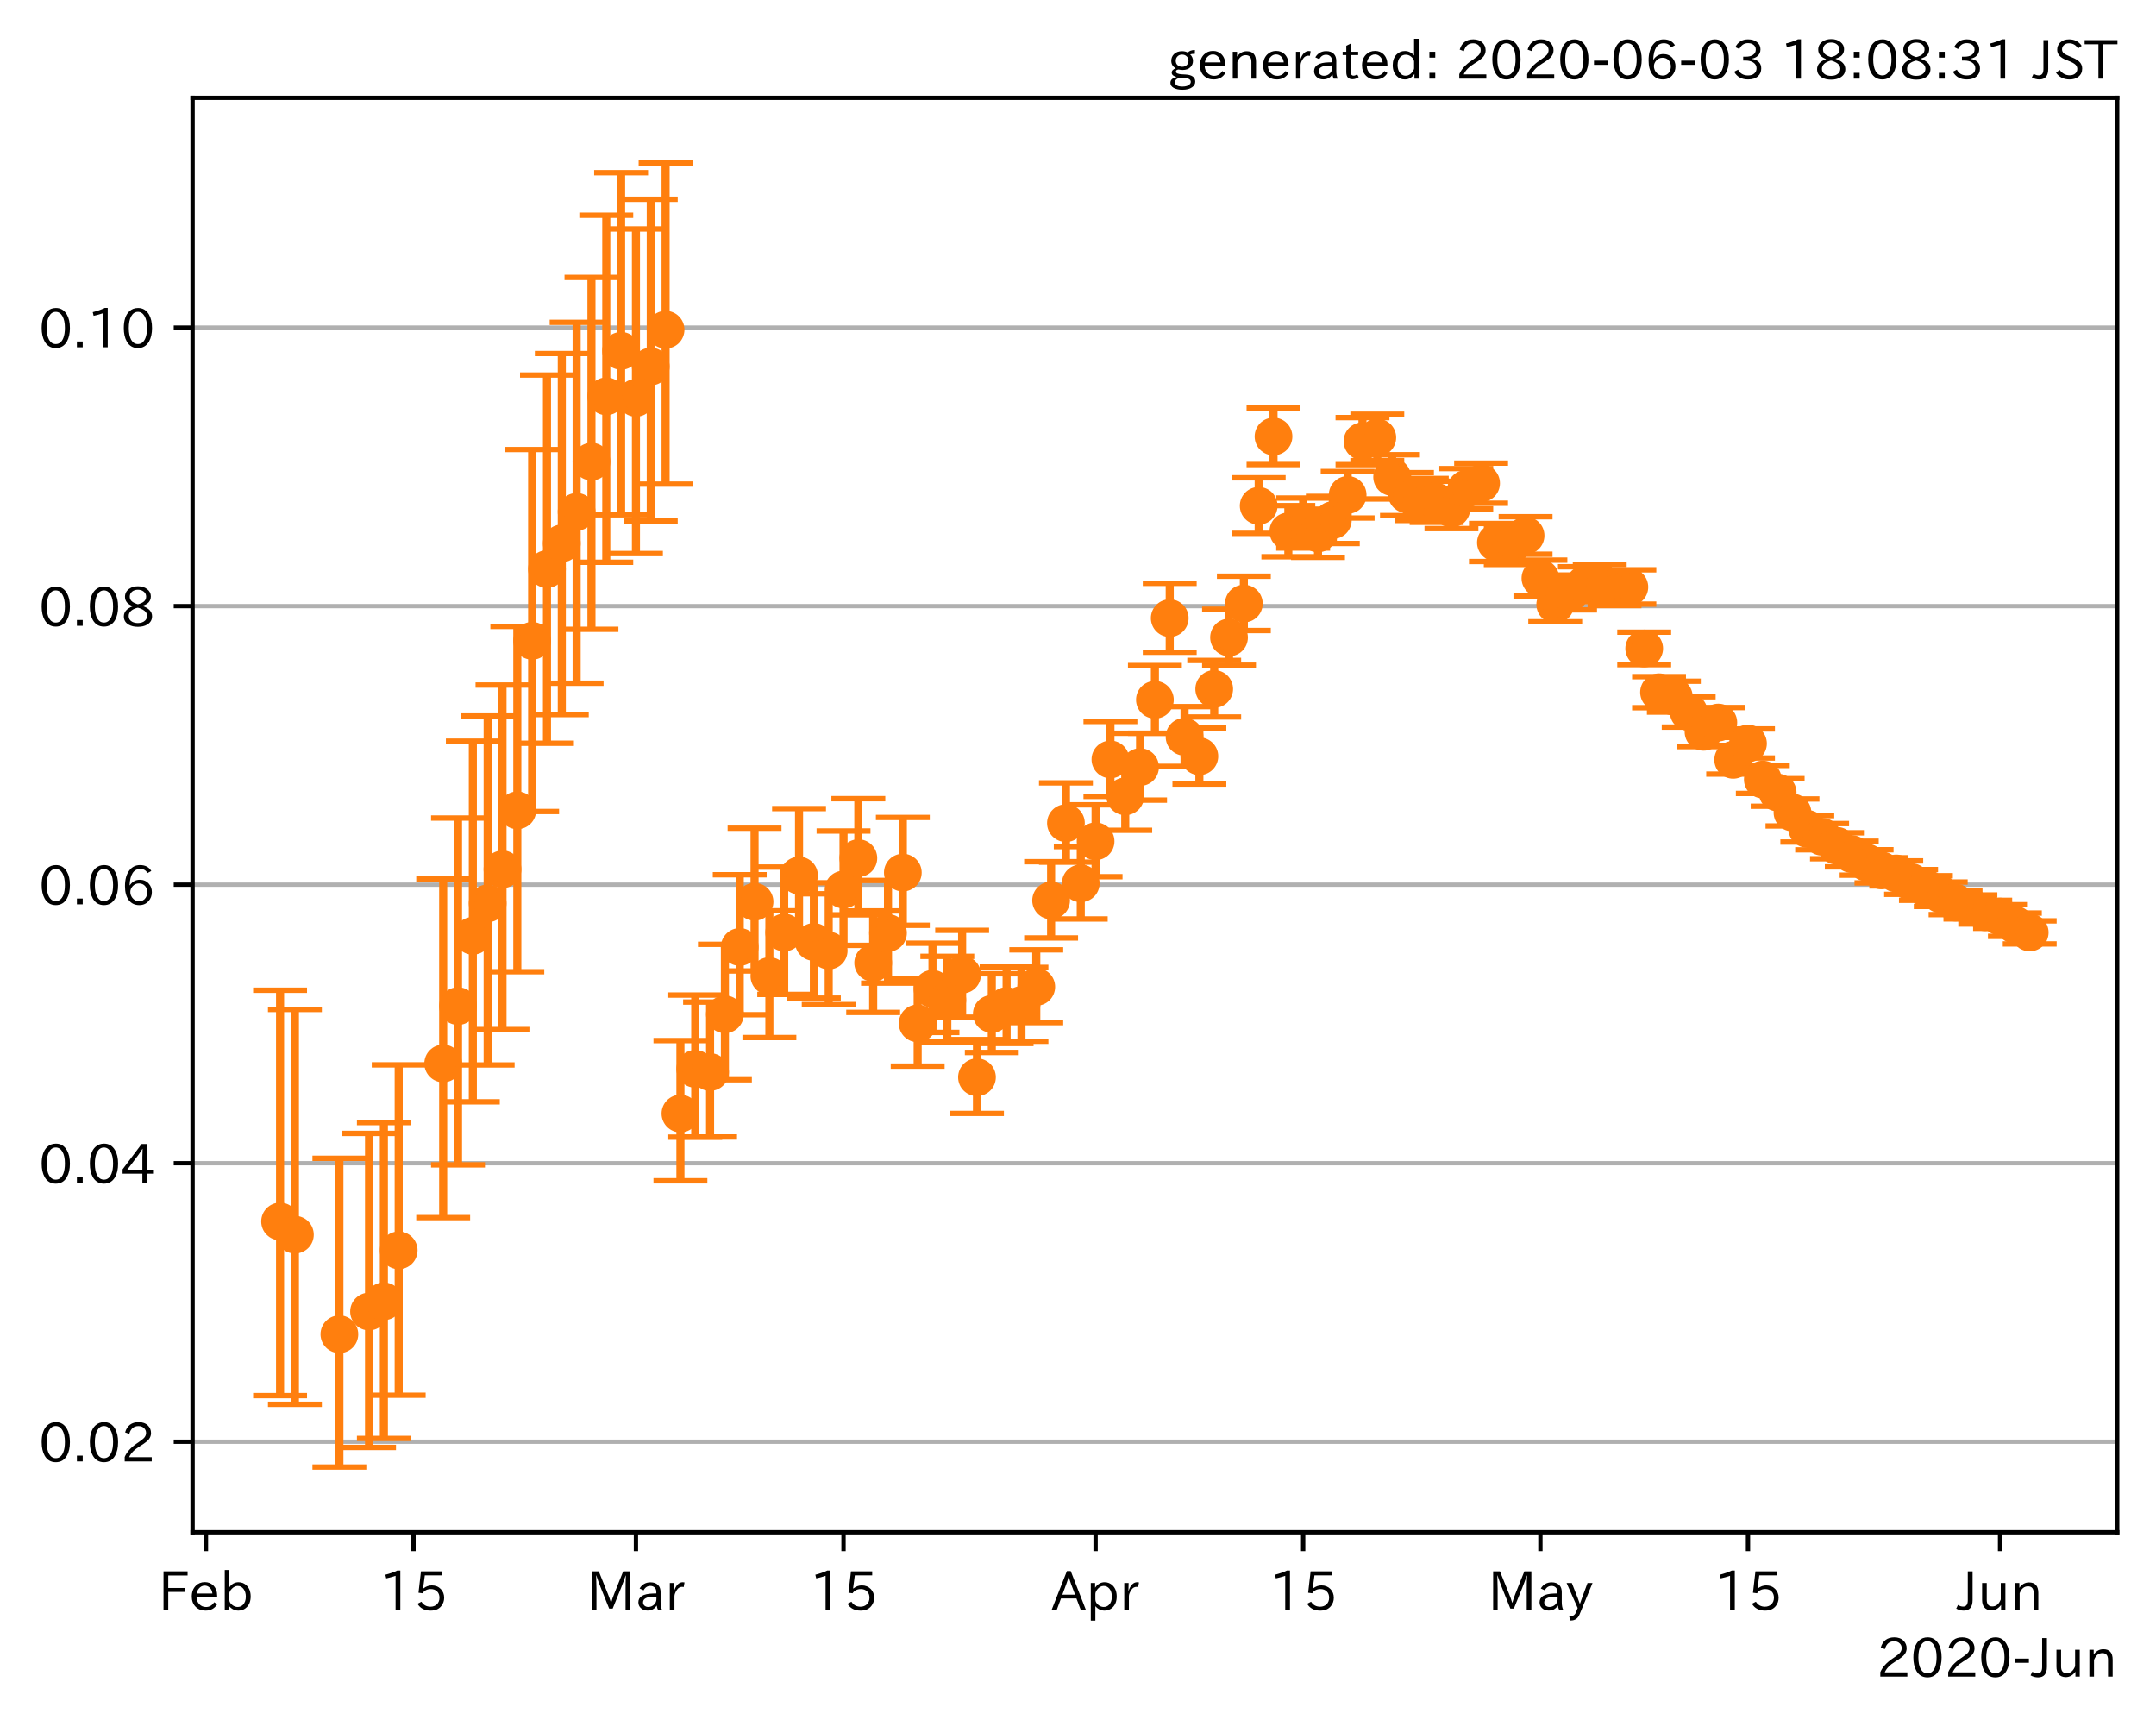 <?xml version="1.0" encoding="utf-8" standalone="no"?>
<!DOCTYPE svg PUBLIC "-//W3C//DTD SVG 1.1//EN"
  "http://www.w3.org/Graphics/SVG/1.1/DTD/svg11.dtd">
<!-- Created with matplotlib (https://matplotlib.org/) -->
<svg height="320.24pt" version="1.1" viewBox="0 0 400.058 320.24" width="400.058pt" xmlns="http://www.w3.org/2000/svg" xmlns:xlink="http://www.w3.org/1999/xlink">
 <defs>
  <style type="text/css">
*{stroke-linecap:butt;stroke-linejoin:round;}
  </style>
 </defs>
 <g id="figure_1">
  <g id="patch_1">
   <path d="M 0 320.24 
L 400.058 320.24 
L 400.058 0 
L 0 0 
z
" style="fill:#ffffff;"/>
  </g>
  <g id="axes_1">
   <g id="patch_2">
    <path d="M 35.737 284.259 
L 392.858 284.259 
L 392.858 18.147 
L 35.737 18.147 
z
" style="fill:#ffffff;"/>
   </g>
   <g id="matplotlib.axis_1">
    <g id="xtick_1">
     <g id="line2d_1">
      <defs>
       <path d="M 0 0 
L 0 3.5 
" id="m291ad5026a" style="stroke:#000000;stroke-width:0.8;"/>
      </defs>
      <g>
       <use style="stroke:#000000;stroke-width:0.8;" x="38.214" xlink:href="#m291ad5026a" y="284.259"/>
      </g>
     </g>
     <g id="text_1">
      <!-- Feb -->
      <defs>
       <path d="M 54.203 64.703 
L 18.312 64.703 
L 18.312 41.5 
L 50.094 41.5 
L 50.094 34.188 
L 18.312 34.188 
L 18.312 0.984 
L 9.516 0.984 
L 9.516 72.406 
L 54.203 72.406 
z
" id="IPAexGothic-70"/>
       <path d="M 13.484 24.906 
Q 13.922 16.266 18.891 11.281 
Q 23.969 6.203 31.203 6.203 
Q 40.719 6.203 46.297 15.094 
L 51.906 11.375 
Q 44.828 -0.484 30.172 -0.484 
Q 19.094 -0.484 11.969 6.594 
Q 4.781 13.812 4.781 25.641 
Q 4.781 38.188 12.312 45.703 
Q 19 52.391 29 52.391 
Q 38.422 52.391 44.781 46.188 
Q 51.906 38.969 51.906 26.906 
L 51.906 24.906 
z
M 43.062 31.203 
Q 42.328 37.984 38.281 41.891 
Q 34.281 45.906 28.812 45.906 
Q 22.469 45.906 17.969 40.484 
Q 14.891 36.812 13.969 31.203 
z
" id="IPAexGothic-101"/>
       <path d="M 17.578 42.672 
Q 24.219 52.203 34.672 52.203 
Q 43.562 52.203 49.859 45.906 
Q 57.172 38.578 57.172 25.688 
Q 57.172 13.094 49.859 5.812 
Q 43.562 -0.484 34.469 -0.484 
Q 24.359 -0.484 17 8.062 
L 15.766 0.688 
L 9.078 0.688 
L 9.078 74.906 
L 17.578 74.906 
z
M 17.578 31.203 
L 17.578 19.578 
Q 17.578 13.875 23.875 9.375 
Q 28.172 6.297 33.109 6.297 
Q 38.875 6.297 42.875 10.297 
Q 48.188 15.766 48.188 25.484 
Q 48.188 34.281 43.797 39.891 
Q 39.453 45.312 33.203 45.312 
Q 27.484 45.312 22.469 40.281 
Q 17.578 35.406 17.578 31.203 
z
" id="IPAexGothic-98"/>
      </defs>
      <g transform="translate(29.39 298.749)scale(0.1 -0.1)">
       <use xlink:href="#IPAexGothic-70"/>
       <use x="57.178" xlink:href="#IPAexGothic-101"/>
       <use x="114.062" xlink:href="#IPAexGothic-98"/>
      </g>
     </g>
    </g>
    <g id="xtick_2">
     <g id="line2d_2">
      <g>
       <use style="stroke:#000000;stroke-width:0.8;" x="76.732" xlink:href="#m291ad5026a" y="284.259"/>
      </g>
     </g>
     <g id="text_2">
      <!-- 15 -->
      <defs>
       <path d="M 38.484 0.984 
L 29.688 0.984 
L 29.688 64.109 
Q 21.438 61.281 12.312 59.328 
L 10.688 66.109 
Q 23.734 69.391 32.906 73.922 
L 38.484 73.922 
z
" id="IPAexGothic-49"/>
       <path d="M 18.406 40.672 
Q 25.531 46.297 33.938 46.297 
Q 44 46.297 50.641 39.5 
Q 56.844 33.016 56.844 23.391 
Q 56.844 14.656 51.516 8.016 
Q 44.828 -0.484 31.734 -0.484 
Q 14.984 -0.484 7.328 12.25 
L 14.656 16.062 
Q 20.453 6.781 31.453 6.781 
Q 38.531 6.781 43.266 11.188 
Q 48.141 15.828 48.141 23.484 
Q 48.141 30.719 43.844 35.016 
Q 39.359 39.5 32.125 39.5 
Q 21.969 39.5 16.75 31.688 
L 9.234 32.672 
L 13.812 72.406 
L 53.219 72.406 
L 53.219 64.891 
L 20.953 64.891 
L 17.719 40.672 
z
" id="IPAexGothic-53"/>
      </defs>
      <g transform="translate(70.434 298.749)scale(0.1 -0.1)">
       <use xlink:href="#IPAexGothic-49"/>
       <use x="62.988" xlink:href="#IPAexGothic-53"/>
      </g>
     </g>
    </g>
    <g id="xtick_3">
     <g id="line2d_3">
      <g>
       <use style="stroke:#000000;stroke-width:0.8;" x="118.002" xlink:href="#m291ad5026a" y="284.259"/>
      </g>
     </g>
     <g id="text_3">
      <!-- Mar -->
      <defs>
       <path d="M 80.422 0.984 
L 71.828 0.984 
L 71.828 39.594 
Q 71.828 51.266 72.406 64.594 
L 72.016 64.594 
Q 68.062 53.266 63.531 41.797 
L 47.906 3.266 
L 41.406 3.266 
L 25.641 42.578 
Q 20.75 54.781 17.625 64.703 
L 17.234 64.703 
Q 17.828 48.922 17.828 39.891 
L 17.828 0.984 
L 9.516 0.984 
L 9.516 72.406 
L 22.125 72.406 
L 39.109 30.375 
Q 42.141 23 44.828 14.156 
L 45.125 14.156 
Q 47.312 22.125 50.531 30.172 
L 67.438 72.406 
L 80.422 72.406 
z
" id="IPAexGothic-77"/>
       <path d="M 49.312 0.984 
L 41.75 0.984 
Q 39.984 4.734 39.547 8.688 
L 39.203 8.688 
Q 33.547 -0.391 22.312 -0.391 
Q 14.594 -0.391 9.719 4.5 
Q 5.422 8.797 5.422 14.984 
Q 5.422 30.422 32.031 31.203 
L 38.719 31.391 
L 38.719 33.984 
Q 38.719 39.203 35.75 42.188 
Q 32.625 45.312 27.734 45.312 
Q 19.344 45.312 15.141 37.156 
L 7.719 40.578 
Q 14.656 52 27.938 52 
Q 37.109 52 42.047 46.875 
Q 46.625 42.281 46.625 33.891 
L 46.625 15.578 
Q 46.625 6.25 49.312 0.984 
z
M 38.922 25.391 
L 33.453 25.297 
Q 14.109 24.859 14.109 14.891 
Q 14.109 11.375 16.406 9.078 
Q 19.234 6.297 23.828 6.297 
Q 30.219 6.297 34.906 10.984 
Q 38.922 15.141 38.922 21 
z
" id="IPAexGothic-97"/>
       <path d="M 36.078 51.812 
L 34.578 43.266 
Q 32.906 43.609 31.594 43.609 
Q 25.828 43.609 22.078 38.188 
Q 17.391 31.344 17.391 26.172 
L 17.391 0.984 
L 8.797 0.984 
L 8.797 50.781 
L 16.891 50.781 
L 16.5 35.984 
L 16.703 35.984 
Q 22.219 52.203 32.766 52.203 
Q 34.469 52.203 36.078 51.812 
z
" id="IPAexGothic-114"/>
      </defs>
      <g transform="translate(108.892 298.749)scale(0.1 -0.1)">
       <use xlink:href="#IPAexGothic-77"/>
       <use x="90.186" xlink:href="#IPAexGothic-97"/>
       <use x="145.166" xlink:href="#IPAexGothic-114"/>
      </g>
     </g>
    </g>
    <g id="xtick_4">
     <g id="line2d_4">
      <g>
       <use style="stroke:#000000;stroke-width:0.8;" x="156.52" xlink:href="#m291ad5026a" y="284.259"/>
      </g>
     </g>
     <g id="text_4">
      <!-- 15 -->
      <g transform="translate(150.222 298.749)scale(0.1 -0.1)">
       <use xlink:href="#IPAexGothic-49"/>
       <use x="62.988" xlink:href="#IPAexGothic-53"/>
      </g>
     </g>
    </g>
    <g id="xtick_5">
     <g id="line2d_5">
      <g>
       <use style="stroke:#000000;stroke-width:0.8;" x="203.292" xlink:href="#m291ad5026a" y="284.259"/>
      </g>
     </g>
     <g id="text_5">
      <!-- Apr -->
      <defs>
       <path d="M 63.375 0.984 
L 53.812 0.984 
L 45.906 22.016 
L 17.188 22.016 
L 9.422 0.984 
L -0.094 0.984 
L 28.219 72.906 
L 35.297 72.906 
z
M 43.406 29.109 
L 36.188 48.094 
Q 33.203 56.062 31.688 62.5 
L 31.391 62.5 
Q 29.641 55.672 26.812 48.094 
L 19.734 29.109 
z
" id="IPAexGothic-65"/>
       <path d="M 16.797 42 
Q 23.828 52.203 34.469 52.203 
Q 43.266 52.203 49.562 45.906 
Q 56.891 38.578 56.891 25.688 
Q 56.891 13.141 49.656 5.812 
Q 43.359 -0.484 34.375 -0.484 
Q 24.516 -0.484 17.281 7.766 
L 17.281 -19 
L 8.797 -19 
L 8.797 50.781 
L 16.797 50.781 
z
M 17.281 30.469 
L 17.281 20.172 
Q 17.281 14.016 23.688 9.375 
Q 27.984 6.297 32.906 6.297 
Q 38.578 6.297 42.578 10.297 
Q 47.906 15.578 47.906 25.484 
Q 47.906 34.375 43.5 39.984 
Q 39.109 45.312 32.812 45.312 
Q 25.875 45.312 20.906 38.812 
Q 17.281 34.125 17.281 30.469 
z
" id="IPAexGothic-112"/>
      </defs>
      <g transform="translate(195.15 298.749)scale(0.1 -0.1)">
       <use xlink:href="#IPAexGothic-65"/>
       <use x="63.721" xlink:href="#IPAexGothic-112"/>
       <use x="125.83" xlink:href="#IPAexGothic-114"/>
      </g>
     </g>
    </g>
    <g id="xtick_6">
     <g id="line2d_6">
      <g>
       <use style="stroke:#000000;stroke-width:0.8;" x="241.811" xlink:href="#m291ad5026a" y="284.259"/>
      </g>
     </g>
     <g id="text_6">
      <!-- 15 -->
      <g transform="translate(235.512 298.749)scale(0.1 -0.1)">
       <use xlink:href="#IPAexGothic-49"/>
       <use x="62.988" xlink:href="#IPAexGothic-53"/>
      </g>
     </g>
    </g>
    <g id="xtick_7">
     <g id="line2d_7">
      <g>
       <use style="stroke:#000000;stroke-width:0.8;" x="285.832" xlink:href="#m291ad5026a" y="284.259"/>
      </g>
     </g>
     <g id="text_7">
      <!-- May -->
      <defs>
       <path d="M 48.781 50.781 
L 24.609 -7.625 
Q 19.969 -18.797 8.594 -18.797 
L 7.469 -18.797 
L 5.375 -10.984 
L 6.984 -10.984 
Q 15.141 -10.984 17.969 -3.719 
L 21.188 4.297 
L 0.594 50.781 
L 10.297 50.781 
L 21.297 22.797 
Q 23.875 16.016 25.094 12.203 
L 25.391 12.203 
Q 27.344 18.266 29.109 22.797 
L 39.5 50.781 
z
" id="IPAexGothic-121"/>
      </defs>
      <g transform="translate(276.112 298.749)scale(0.1 -0.1)">
       <use xlink:href="#IPAexGothic-77"/>
       <use x="90.186" xlink:href="#IPAexGothic-97"/>
       <use x="145.166" xlink:href="#IPAexGothic-121"/>
      </g>
     </g>
    </g>
    <g id="xtick_8">
     <g id="line2d_8">
      <g>
       <use style="stroke:#000000;stroke-width:0.8;" x="324.35" xlink:href="#m291ad5026a" y="284.259"/>
      </g>
     </g>
     <g id="text_8">
      <!-- 15 -->
      <g transform="translate(318.051 298.749)scale(0.1 -0.1)">
       <use xlink:href="#IPAexGothic-49"/>
       <use x="62.988" xlink:href="#IPAexGothic-53"/>
      </g>
     </g>
    </g>
    <g id="xtick_9">
     <g id="line2d_9">
      <g>
       <use style="stroke:#000000;stroke-width:0.8;" x="371.122" xlink:href="#m291ad5026a" y="284.259"/>
      </g>
     </g>
     <g id="text_9">
      <!-- Jun -->
      <defs>
       <path d="M 28.422 72.406 
L 28.422 19.281 
Q 28.422 -0.484 11.922 -0.484 
Q 4.734 -0.484 -1.953 3.266 
L 1.312 10.062 
Q 5.906 6.984 10.844 6.984 
Q 19.531 6.984 19.531 18.797 
L 19.531 72.406 
z
" id="IPAexGothic-74"/>
       <path d="M 51.312 0.984 
L 43.312 0.984 
L 43.312 10.062 
Q 35.938 0 25.391 0 
Q 16.75 0 11.922 5.859 
Q 8.109 10.594 8.109 19.391 
L 8.109 50.781 
L 16.703 50.781 
L 16.703 19.672 
Q 16.703 7.281 27.094 7.281 
Q 37.594 7.281 42.719 20.172 
L 42.719 50.781 
L 51.312 50.781 
z
" id="IPAexGothic-117"/>
       <path d="M 52 0.984 
L 43.406 0.984 
L 43.406 31.891 
Q 43.406 44.578 32.906 44.578 
Q 22.312 44.578 17.391 31.891 
L 17.391 0.984 
L 8.797 0.984 
L 8.797 50.781 
L 16.797 50.781 
L 16.797 41.797 
Q 23.828 51.812 34.719 51.812 
Q 52 51.812 52 32.375 
z
" id="IPAexGothic-110"/>
      </defs>
      <g transform="translate(363.182 298.749)scale(0.1 -0.1)">
       <use xlink:href="#IPAexGothic-74"/>
       <use x="37.988" xlink:href="#IPAexGothic-117"/>
       <use x="98.389" xlink:href="#IPAexGothic-110"/>
      </g>
     </g>
    </g>
    <g id="text_10">
     <!-- 2020-Jun -->
     <defs>
      <path d="M 57.172 0.984 
L 6.984 0.984 
L 6.984 9.281 
Q 12.891 23.047 29.594 34.422 
L 32.375 36.281 
Q 40.922 42.141 43.609 45.406 
Q 46.688 49.266 46.688 53.812 
Q 46.688 58.938 43.062 62.547 
Q 39.062 66.547 32.562 66.547 
Q 19.531 66.547 15.484 52 
L 7.766 54.781 
Q 13.328 73.828 33.062 73.828 
Q 43.844 73.828 50.25 67.438 
Q 55.859 61.672 55.859 53.516 
Q 55.859 47.469 52.25 42.531 
Q 48.922 37.75 36.969 30.281 
L 34.859 29 
Q 19.625 19.578 15.281 8.891 
L 57.172 8.891 
z
" id="IPAexGothic-50"/>
      <path d="M 31.844 73.828 
Q 45.016 73.828 52.094 61.625 
Q 57.719 51.953 57.719 36.625 
Q 57.719 21.438 52.094 11.578 
Q 45.125 -0.484 31.5 -0.484 
Q 17.922 -0.484 10.938 11.578 
Q 5.328 21.438 5.328 36.719 
Q 5.328 58.016 15.625 67.719 
Q 22.172 73.828 31.844 73.828 
z
M 31.5 66.656 
Q 23.688 66.656 19.188 58.734 
Q 14.594 50.734 14.594 36.625 
Q 14.594 22.75 19.094 14.797 
Q 23.641 6.984 31.5 6.984 
Q 40.922 6.984 45.453 18.016 
Q 48.438 25.344 48.438 37.109 
Q 48.438 50.875 43.844 58.734 
Q 39.203 66.656 31.5 66.656 
z
" id="IPAexGothic-48"/>
      <path d="M 30.766 26.609 
L 4.984 26.609 
L 4.984 34.422 
L 30.766 34.422 
z
" id="IPAexGothic-45"/>
     </defs>
     <g transform="translate(348.204 311.14)scale(0.1 -0.1)">
      <use xlink:href="#IPAexGothic-50"/>
      <use x="62.988" xlink:href="#IPAexGothic-48"/>
      <use x="125.977" xlink:href="#IPAexGothic-50"/>
      <use x="188.965" xlink:href="#IPAexGothic-48"/>
      <use x="251.953" xlink:href="#IPAexGothic-45"/>
      <use x="287.744" xlink:href="#IPAexGothic-74"/>
      <use x="325.732" xlink:href="#IPAexGothic-117"/>
      <use x="386.133" xlink:href="#IPAexGothic-110"/>
     </g>
    </g>
   </g>
   <g id="matplotlib.axis_2">
    <g id="ytick_1">
     <g id="line2d_10">
      <path clip-path="url(#p51b9d8dd62)" d="M 35.737 267.473 
L 392.858 267.473 
" style="fill:none;stroke:#b0b0b0;stroke-linecap:square;stroke-width:0.8;"/>
     </g>
     <g id="line2d_11">
      <defs>
       <path d="M 0 0 
L -3.5 0 
" id="m37985f9f3b" style="stroke:#000000;stroke-width:0.8;"/>
      </defs>
      <g>
       <use style="stroke:#000000;stroke-width:0.8;" x="35.737" xlink:href="#m37985f9f3b" y="267.473"/>
      </g>
     </g>
     <g id="text_11">
      <!-- 0.02 -->
      <defs>
       <path d="M 18.5 0.984 
L 7.719 0.984 
L 7.719 11.766 
L 18.5 11.766 
z
" id="IPAexGothic-46"/>
      </defs>
      <g transform="translate(7.2 271.218)scale(0.1 -0.1)">
       <use xlink:href="#IPAexGothic-48"/>
       <use x="62.988" xlink:href="#IPAexGothic-46"/>
       <use x="89.404" xlink:href="#IPAexGothic-48"/>
       <use x="152.393" xlink:href="#IPAexGothic-50"/>
      </g>
     </g>
    </g>
    <g id="ytick_2">
     <g id="line2d_12">
      <path clip-path="url(#p51b9d8dd62)" d="M 35.737 215.8 
L 392.858 215.8 
" style="fill:none;stroke:#b0b0b0;stroke-linecap:square;stroke-width:0.8;"/>
     </g>
     <g id="line2d_13">
      <g>
       <use style="stroke:#000000;stroke-width:0.8;" x="35.737" xlink:href="#m37985f9f3b" y="215.8"/>
      </g>
     </g>
     <g id="text_12">
      <!-- 0.04 -->
      <defs>
       <path d="M 59.578 18.109 
L 47.797 18.109 
L 47.797 0.984 
L 39.797 0.984 
L 39.797 18.109 
L 3.078 18.109 
L 3.078 26.125 
L 38.375 73.094 
L 47.797 73.094 
L 47.797 25.531 
L 59.578 25.531 
z
M 40.281 64.203 
L 39.984 64.203 
Q 35.594 57.125 31.297 51.312 
L 11.859 25.531 
L 39.797 25.531 
L 39.797 49.125 
Q 39.797 54.391 40.281 64.203 
z
" id="IPAexGothic-52"/>
      </defs>
      <g transform="translate(7.2 219.545)scale(0.1 -0.1)">
       <use xlink:href="#IPAexGothic-48"/>
       <use x="62.988" xlink:href="#IPAexGothic-46"/>
       <use x="89.404" xlink:href="#IPAexGothic-48"/>
       <use x="152.393" xlink:href="#IPAexGothic-52"/>
      </g>
     </g>
    </g>
    <g id="ytick_3">
     <g id="line2d_14">
      <path clip-path="url(#p51b9d8dd62)" d="M 35.737 164.126 
L 392.858 164.126 
" style="fill:none;stroke:#b0b0b0;stroke-linecap:square;stroke-width:0.8;"/>
     </g>
     <g id="line2d_15">
      <g>
       <use style="stroke:#000000;stroke-width:0.8;" x="35.737" xlink:href="#m37985f9f3b" y="164.126"/>
      </g>
     </g>
     <g id="text_13">
      <!-- 0.06 -->
      <defs>
       <path d="M 16.5 36.375 
Q 23.578 46.578 34.906 46.578 
Q 45.406 46.578 51.812 39.266 
Q 57.422 32.906 57.422 23.781 
Q 57.422 13.812 51.125 6.781 
Q 44.578 -0.484 34.031 -0.484 
Q 21.484 -0.484 14.406 9.078 
Q 7.516 18.406 7.516 34.812 
Q 7.516 53.516 15.828 64.203 
Q 23.344 73.828 35.5 73.828 
Q 49.859 73.828 56.391 62.891 
L 49.219 58.984 
Q 45.219 66.656 35.938 66.656 
Q 17.484 66.656 16.109 36.375 
z
M 33.453 39.797 
Q 26.312 39.797 21.625 34.469 
Q 17.438 29.688 17.438 24.078 
Q 17.438 18.062 21.141 13.188 
Q 26.125 6.688 33.734 6.688 
Q 41.703 6.688 45.953 13.188 
Q 48.828 17.625 48.828 23.484 
Q 48.828 30.375 45.016 34.812 
Q 40.625 39.797 33.453 39.797 
z
" id="IPAexGothic-54"/>
      </defs>
      <g transform="translate(7.2 167.872)scale(0.1 -0.1)">
       <use xlink:href="#IPAexGothic-48"/>
       <use x="62.988" xlink:href="#IPAexGothic-46"/>
       <use x="89.404" xlink:href="#IPAexGothic-48"/>
       <use x="152.393" xlink:href="#IPAexGothic-54"/>
      </g>
     </g>
    </g>
    <g id="ytick_4">
     <g id="line2d_16">
      <path clip-path="url(#p51b9d8dd62)" d="M 35.737 112.453 
L 392.858 112.453 
" style="fill:none;stroke:#b0b0b0;stroke-linecap:square;stroke-width:0.8;"/>
     </g>
     <g id="line2d_17">
      <g>
       <use style="stroke:#000000;stroke-width:0.8;" x="35.737" xlink:href="#m37985f9f3b" y="112.453"/>
      </g>
     </g>
     <g id="text_14">
      <!-- 0.08 -->
      <defs>
       <path d="M 39.703 37.891 
Q 57.812 31.734 57.812 18.703 
Q 57.812 8.453 48.438 3.078 
Q 41.609 -0.875 31.5 -0.875 
Q 21.344 -0.875 14.5 3.078 
Q 5.422 8.297 5.422 18.406 
Q 5.422 31.062 22.016 37.203 
L 22.016 37.5 
Q 7.516 42.719 7.516 54.828 
Q 7.516 64.062 15.328 69.625 
Q 21.969 74.312 31.547 74.312 
Q 42.234 74.312 48.922 68.797 
Q 55.516 63.578 55.516 55.719 
Q 55.516 42.281 39.703 38.188 
z
M 31.594 41.016 
Q 46.828 44.625 46.828 55.125 
Q 46.828 61.188 41.797 64.844 
Q 37.703 67.922 31.5 67.922 
Q 25.094 67.922 20.797 64.5 
Q 16.406 60.891 16.406 55.031 
Q 16.406 49.219 21.094 45.703 
Q 23.344 43.891 26.906 42.531 
Q 31 40.875 31.594 41.016 
z
M 30.906 34.516 
Q 14.406 30.172 14.406 19 
Q 14.406 12.109 20.516 8.688 
Q 25.094 6.109 31.391 6.109 
Q 40.234 6.109 45.016 10.891 
Q 48.531 14.406 48.531 19.531 
Q 48.531 24.906 43.656 28.906 
Q 40.766 31.156 36.719 32.812 
Q 31.984 34.719 30.906 34.516 
z
" id="IPAexGothic-56"/>
      </defs>
      <g transform="translate(7.2 116.199)scale(0.1 -0.1)">
       <use xlink:href="#IPAexGothic-48"/>
       <use x="62.988" xlink:href="#IPAexGothic-46"/>
       <use x="89.404" xlink:href="#IPAexGothic-48"/>
       <use x="152.393" xlink:href="#IPAexGothic-56"/>
      </g>
     </g>
    </g>
    <g id="ytick_5">
     <g id="line2d_18">
      <path clip-path="url(#p51b9d8dd62)" d="M 35.737 60.78 
L 392.858 60.78 
" style="fill:none;stroke:#b0b0b0;stroke-linecap:square;stroke-width:0.8;"/>
     </g>
     <g id="line2d_19">
      <g>
       <use style="stroke:#000000;stroke-width:0.8;" x="35.737" xlink:href="#m37985f9f3b" y="60.78"/>
      </g>
     </g>
     <g id="text_15">
      <!-- 0.10 -->
      <g transform="translate(7.2 64.525)scale(0.1 -0.1)">
       <use xlink:href="#IPAexGothic-48"/>
       <use x="62.988" xlink:href="#IPAexGothic-46"/>
       <use x="89.404" xlink:href="#IPAexGothic-49"/>
       <use x="152.393" xlink:href="#IPAexGothic-48"/>
      </g>
     </g>
    </g>
   </g>
   <g id="LineCollection_1">
    <path clip-path="url(#p51b9d8dd62)" d="M 51.97 258.92 
L 51.97 183.71 
" style="fill:none;stroke:#ff7f0e;stroke-width:1.5;"/>
    <path clip-path="url(#p51b9d8dd62)" d="M 54.722 260.525 
L 54.722 187.269 
" style="fill:none;stroke:#ff7f0e;stroke-width:1.5;"/>
    <path clip-path="url(#p51b9d8dd62)" d="M 62.975 272.163 
L 62.975 214.891 
" style="fill:none;stroke:#ff7f0e;stroke-width:1.5;"/>
    <path clip-path="url(#p51b9d8dd62)" d="M 68.478 268.533 
L 68.478 210.268 
" style="fill:none;stroke:#ff7f0e;stroke-width:1.5;"/>
    <path clip-path="url(#p51b9d8dd62)" d="M 71.229 266.859 
L 71.229 208.255 
" style="fill:none;stroke:#ff7f0e;stroke-width:1.5;"/>
    <path clip-path="url(#p51b9d8dd62)" d="M 73.981 258.848 
L 73.981 197.553 
" style="fill:none;stroke:#ff7f0e;stroke-width:1.5;"/>
    <path clip-path="url(#p51b9d8dd62)" d="M 82.235 225.894 
L 82.235 163.049 
" style="fill:none;stroke:#ff7f0e;stroke-width:1.5;"/>
    <path clip-path="url(#p51b9d8dd62)" d="M 84.986 216.109 
L 84.986 151.765 
" style="fill:none;stroke:#ff7f0e;stroke-width:1.5;"/>
    <path clip-path="url(#p51b9d8dd62)" d="M 87.737 204.411 
L 87.737 137.502 
" style="fill:none;stroke:#ff7f0e;stroke-width:1.5;"/>
    <path clip-path="url(#p51b9d8dd62)" d="M 90.489 197.571 
L 90.489 132.833 
" style="fill:none;stroke:#ff7f0e;stroke-width:1.5;"/>
    <path clip-path="url(#p51b9d8dd62)" d="M 93.24 191 
L 93.24 127.087 
" style="fill:none;stroke:#ff7f0e;stroke-width:1.5;"/>
    <path clip-path="url(#p51b9d8dd62)" d="M 95.991 180.278 
L 95.991 116.208 
" style="fill:none;stroke:#ff7f0e;stroke-width:1.5;"/>
    <path clip-path="url(#p51b9d8dd62)" d="M 98.742 150.554 
L 98.742 83.399 
" style="fill:none;stroke:#ff7f0e;stroke-width:1.5;"/>
    <path clip-path="url(#p51b9d8dd62)" d="M 101.494 137.885 
L 101.494 69.573 
" style="fill:none;stroke:#ff7f0e;stroke-width:1.5;"/>
    <path clip-path="url(#p51b9d8dd62)" d="M 104.245 132.565 
L 104.245 65.594 
" style="fill:none;stroke:#ff7f0e;stroke-width:1.5;"/>
    <path clip-path="url(#p51b9d8dd62)" d="M 106.996 126.752 
L 106.996 59.802 
" style="fill:none;stroke:#ff7f0e;stroke-width:1.5;"/>
    <path clip-path="url(#p51b9d8dd62)" d="M 109.748 116.746 
L 109.748 51.478 
" style="fill:none;stroke:#ff7f0e;stroke-width:1.5;"/>
    <path clip-path="url(#p51b9d8dd62)" d="M 112.499 104.311 
L 112.499 39.94 
" style="fill:none;stroke:#ff7f0e;stroke-width:1.5;"/>
    <path clip-path="url(#p51b9d8dd62)" d="M 115.25 95.503 
L 115.25 32.046 
" style="fill:none;stroke:#ff7f0e;stroke-width:1.5;"/>
    <path clip-path="url(#p51b9d8dd62)" d="M 118.002 102.689 
L 118.002 42.484 
" style="fill:none;stroke:#ff7f0e;stroke-width:1.5;"/>
    <path clip-path="url(#p51b9d8dd62)" d="M 120.753 96.661 
L 120.753 36.98 
" style="fill:none;stroke:#ff7f0e;stroke-width:1.5;"/>
    <path clip-path="url(#p51b9d8dd62)" d="M 123.504 89.811 
L 123.504 30.243 
" style="fill:none;stroke:#ff7f0e;stroke-width:1.5;"/>
    <path clip-path="url(#p51b9d8dd62)" d="M 126.256 219.059 
L 126.256 193.05 
" style="fill:none;stroke:#ff7f0e;stroke-width:1.5;"/>
    <path clip-path="url(#p51b9d8dd62)" d="M 129.007 210.966 
L 129.007 184.601 
" style="fill:none;stroke:#ff7f0e;stroke-width:1.5;"/>
    <path clip-path="url(#p51b9d8dd62)" d="M 131.758 210.931 
L 131.758 185.904 
" style="fill:none;stroke:#ff7f0e;stroke-width:1.5;"/>
    <path clip-path="url(#p51b9d8dd62)" d="M 134.51 200.312 
L 134.51 175.191 
" style="fill:none;stroke:#ff7f0e;stroke-width:1.5;"/>
    <path clip-path="url(#p51b9d8dd62)" d="M 137.261 188.252 
L 137.261 162.281 
" style="fill:none;stroke:#ff7f0e;stroke-width:1.5;"/>
    <path clip-path="url(#p51b9d8dd62)" d="M 140.012 180.132 
L 140.012 153.648 
" style="fill:none;stroke:#ff7f0e;stroke-width:1.5;"/>
    <path clip-path="url(#p51b9d8dd62)" d="M 142.763 192.488 
L 142.763 168.969 
" style="fill:none;stroke:#ff7f0e;stroke-width:1.5;"/>
    <path clip-path="url(#p51b9d8dd62)" d="M 145.515 184.482 
L 145.515 160.854 
" style="fill:none;stroke:#ff7f0e;stroke-width:1.5;"/>
    <path clip-path="url(#p51b9d8dd62)" d="M 148.266 174.197 
L 148.266 150.011 
" style="fill:none;stroke:#ff7f0e;stroke-width:1.5;"/>
    <path clip-path="url(#p51b9d8dd62)" d="M 151.017 185.174 
L 151.017 163.773 
" style="fill:none;stroke:#ff7f0e;stroke-width:1.5;"/>
    <path clip-path="url(#p51b9d8dd62)" d="M 153.769 186.374 
L 153.769 165.812 
" style="fill:none;stroke:#ff7f0e;stroke-width:1.5;"/>
    <path clip-path="url(#p51b9d8dd62)" d="M 156.52 175.383 
L 156.52 154.167 
" style="fill:none;stroke:#ff7f0e;stroke-width:1.5;"/>
    <path clip-path="url(#p51b9d8dd62)" d="M 159.271 169.72 
L 159.271 148.171 
" style="fill:none;stroke:#ff7f0e;stroke-width:1.5;"/>
    <path clip-path="url(#p51b9d8dd62)" d="M 162.023 187.825 
L 162.023 168.993 
" style="fill:none;stroke:#ff7f0e;stroke-width:1.5;"/>
    <path clip-path="url(#p51b9d8dd62)" d="M 164.774 182.39 
L 164.774 163.344 
" style="fill:none;stroke:#ff7f0e;stroke-width:1.5;"/>
    <path clip-path="url(#p51b9d8dd62)" d="M 167.525 171.665 
L 167.525 151.654 
" style="fill:none;stroke:#ff7f0e;stroke-width:1.5;"/>
    <path clip-path="url(#p51b9d8dd62)" d="M 170.277 197.785 
L 170.277 181.561 
" style="fill:none;stroke:#ff7f0e;stroke-width:1.5;"/>
    <path clip-path="url(#p51b9d8dd62)" d="M 173.028 191.537 
L 173.028 174.993 
" style="fill:none;stroke:#ff7f0e;stroke-width:1.5;"/>
    <path clip-path="url(#p51b9d8dd62)" d="M 175.779 193.325 
L 175.779 177.427 
" style="fill:none;stroke:#ff7f0e;stroke-width:1.5;"/>
    <path clip-path="url(#p51b9d8dd62)" d="M 178.53 188.708 
L 178.53 172.595 
" style="fill:none;stroke:#ff7f0e;stroke-width:1.5;"/>
    <path clip-path="url(#p51b9d8dd62)" d="M 181.282 206.563 
L 181.282 192.859 
" style="fill:none;stroke:#ff7f0e;stroke-width:1.5;"/>
    <path clip-path="url(#p51b9d8dd62)" d="M 184.033 195.257 
L 184.033 180.656 
" style="fill:none;stroke:#ff7f0e;stroke-width:1.5;"/>
    <path clip-path="url(#p51b9d8dd62)" d="M 186.784 193.59 
L 186.784 179.405 
" style="fill:none;stroke:#ff7f0e;stroke-width:1.5;"/>
    <path clip-path="url(#p51b9d8dd62)" d="M 189.536 193.172 
L 189.536 179.472 
" style="fill:none;stroke:#ff7f0e;stroke-width:1.5;"/>
    <path clip-path="url(#p51b9d8dd62)" d="M 192.287 189.714 
L 192.287 176.214 
" style="fill:none;stroke:#ff7f0e;stroke-width:1.5;"/>
    <path clip-path="url(#p51b9d8dd62)" d="M 195.038 174.013 
L 195.038 159.866 
" style="fill:none;stroke:#ff7f0e;stroke-width:1.5;"/>
    <path clip-path="url(#p51b9d8dd62)" d="M 197.79 159.942 
L 197.79 145.243 
" style="fill:none;stroke:#ff7f0e;stroke-width:1.5;"/>
    <path clip-path="url(#p51b9d8dd62)" d="M 200.541 170.488 
L 200.541 157.055 
" style="fill:none;stroke:#ff7f0e;stroke-width:1.5;"/>
    <path clip-path="url(#p51b9d8dd62)" d="M 203.292 162.647 
L 203.292 149.314 
" style="fill:none;stroke:#ff7f0e;stroke-width:1.5;"/>
    <path clip-path="url(#p51b9d8dd62)" d="M 206.044 147.74 
L 206.044 133.847 
" style="fill:none;stroke:#ff7f0e;stroke-width:1.5;"/>
    <path clip-path="url(#p51b9d8dd62)" d="M 208.795 154.032 
L 208.795 141.275 
" style="fill:none;stroke:#ff7f0e;stroke-width:1.5;"/>
    <path clip-path="url(#p51b9d8dd62)" d="M 211.546 148.44 
L 211.546 136.03 
" style="fill:none;stroke:#ff7f0e;stroke-width:1.5;"/>
    <path clip-path="url(#p51b9d8dd62)" d="M 214.298 136.027 
L 214.298 123.477 
" style="fill:none;stroke:#ff7f0e;stroke-width:1.5;"/>
    <path clip-path="url(#p51b9d8dd62)" d="M 217.049 120.999 
L 217.049 108.22 
" style="fill:none;stroke:#ff7f0e;stroke-width:1.5;"/>
    <path clip-path="url(#p51b9d8dd62)" d="M 219.8 142.172 
L 219.8 131.093 
" style="fill:none;stroke:#ff7f0e;stroke-width:1.5;"/>
    <path clip-path="url(#p51b9d8dd62)" d="M 222.551 145.452 
L 222.551 135.044 
" style="fill:none;stroke:#ff7f0e;stroke-width:1.5;"/>
    <path clip-path="url(#p51b9d8dd62)" d="M 225.303 133.016 
L 225.303 122.525 
" style="fill:none;stroke:#ff7f0e;stroke-width:1.5;"/>
    <path clip-path="url(#p51b9d8dd62)" d="M 228.054 123.408 
L 228.054 113.029 
" style="fill:none;stroke:#ff7f0e;stroke-width:1.5;"/>
    <path clip-path="url(#p51b9d8dd62)" d="M 230.805 116.98 
L 230.805 106.895 
" style="fill:none;stroke:#ff7f0e;stroke-width:1.5;"/>
    <path clip-path="url(#p51b9d8dd62)" d="M 233.557 98.951 
L 233.557 88.646 
" style="fill:none;stroke:#ff7f0e;stroke-width:1.5;"/>
    <path clip-path="url(#p51b9d8dd62)" d="M 236.308 86.175 
L 236.308 75.699 
" style="fill:none;stroke:#ff7f0e;stroke-width:1.5;"/>
    <path clip-path="url(#p51b9d8dd62)" d="M 239.059 103.286 
L 239.059 93.8 
" style="fill:none;stroke:#ff7f0e;stroke-width:1.5;"/>
    <path clip-path="url(#p51b9d8dd62)" d="M 241.811 101.674 
L 241.811 92.399 
" style="fill:none;stroke:#ff7f0e;stroke-width:1.5;"/>
    <path clip-path="url(#p51b9d8dd62)" d="M 244.562 103.402 
L 244.562 94.465 
" style="fill:none;stroke:#ff7f0e;stroke-width:1.5;"/>
    <path clip-path="url(#p51b9d8dd62)" d="M 247.313 100.83 
L 247.313 92.091 
" style="fill:none;stroke:#ff7f0e;stroke-width:1.5;"/>
    <path clip-path="url(#p51b9d8dd62)" d="M 250.065 96.104 
L 250.065 87.482 
" style="fill:none;stroke:#ff7f0e;stroke-width:1.5;"/>
    <path clip-path="url(#p51b9d8dd62)" d="M 252.816 86.202 
L 252.816 77.47 
" style="fill:none;stroke:#ff7f0e;stroke-width:1.5;"/>
    <path clip-path="url(#p51b9d8dd62)" d="M 255.567 85.448 
L 255.567 76.854 
" style="fill:none;stroke:#ff7f0e;stroke-width:1.5;"/>
    <path clip-path="url(#p51b9d8dd62)" d="M 258.318 92.571 
L 258.318 84.367 
" style="fill:none;stroke:#ff7f0e;stroke-width:1.5;"/>
    <path clip-path="url(#p51b9d8dd62)" d="M 261.07 95.655 
L 261.07 87.694 
" style="fill:none;stroke:#ff7f0e;stroke-width:1.5;"/>
    <path clip-path="url(#p51b9d8dd62)" d="M 263.821 96.557 
L 263.821 88.771 
" style="fill:none;stroke:#ff7f0e;stroke-width:1.5;"/>
    <path clip-path="url(#p51b9d8dd62)" d="M 266.572 96.902 
L 266.572 89.279 
" style="fill:none;stroke:#ff7f0e;stroke-width:1.5;"/>
    <path clip-path="url(#p51b9d8dd62)" d="M 269.324 98.063 
L 269.324 90.612 
" style="fill:none;stroke:#ff7f0e;stroke-width:1.5;"/>
    <path clip-path="url(#p51b9d8dd62)" d="M 272.075 94.395 
L 272.075 86.931 
" style="fill:none;stroke:#ff7f0e;stroke-width:1.5;"/>
    <path clip-path="url(#p51b9d8dd62)" d="M 274.826 93.355 
L 274.826 85.916 
" style="fill:none;stroke:#ff7f0e;stroke-width:1.5;"/>
    <path clip-path="url(#p51b9d8dd62)" d="M 277.578 104.173 
L 277.578 97.124 
" style="fill:none;stroke:#ff7f0e;stroke-width:1.5;"/>
    <path clip-path="url(#p51b9d8dd62)" d="M 280.329 104.721 
L 280.329 97.761 
" style="fill:none;stroke:#ff7f0e;stroke-width:1.5;"/>
    <path clip-path="url(#p51b9d8dd62)" d="M 283.08 102.82 
L 283.08 95.862 
" style="fill:none;stroke:#ff7f0e;stroke-width:1.5;"/>
    <path clip-path="url(#p51b9d8dd62)" d="M 285.832 110.594 
L 285.832 103.921 
" style="fill:none;stroke:#ff7f0e;stroke-width:1.5;"/>
    <path clip-path="url(#p51b9d8dd62)" d="M 288.583 115.359 
L 288.583 108.891 
" style="fill:none;stroke:#ff7f0e;stroke-width:1.5;"/>
    <path clip-path="url(#p51b9d8dd62)" d="M 291.334 113.148 
L 291.334 106.679 
" style="fill:none;stroke:#ff7f0e;stroke-width:1.5;"/>
    <path clip-path="url(#p51b9d8dd62)" d="M 294.085 111.608 
L 294.085 105.142 
" style="fill:none;stroke:#ff7f0e;stroke-width:1.5;"/>
    <path clip-path="url(#p51b9d8dd62)" d="M 296.837 111.171 
L 296.837 104.729 
" style="fill:none;stroke:#ff7f0e;stroke-width:1.5;"/>
    <path clip-path="url(#p51b9d8dd62)" d="M 299.588 112.347 
L 299.588 105.966 
" style="fill:none;stroke:#ff7f0e;stroke-width:1.5;"/>
    <path clip-path="url(#p51b9d8dd62)" d="M 302.339 112.076 
L 302.339 105.711 
" style="fill:none;stroke:#ff7f0e;stroke-width:1.5;"/>
    <path clip-path="url(#p51b9d8dd62)" d="M 305.091 123.3 
L 305.091 117.282 
" style="fill:none;stroke:#ff7f0e;stroke-width:1.5;"/>
    <path clip-path="url(#p51b9d8dd62)" d="M 307.842 131.295 
L 307.842 125.531 
" style="fill:none;stroke:#ff7f0e;stroke-width:1.5;"/>
    <path clip-path="url(#p51b9d8dd62)" d="M 310.593 132.103 
L 310.593 126.381 
" style="fill:none;stroke:#ff7f0e;stroke-width:1.5;"/>
    <path clip-path="url(#p51b9d8dd62)" d="M 313.345 134.889 
L 313.345 129.259 
" style="fill:none;stroke:#ff7f0e;stroke-width:1.5;"/>
    <path clip-path="url(#p51b9d8dd62)" d="M 316.096 138.506 
L 316.096 132.995 
" style="fill:none;stroke:#ff7f0e;stroke-width:1.5;"/>
    <path clip-path="url(#p51b9d8dd62)" d="M 318.847 136.8 
L 318.847 131.265 
" style="fill:none;stroke:#ff7f0e;stroke-width:1.5;"/>
    <path clip-path="url(#p51b9d8dd62)" d="M 321.599 143.611 
L 321.599 138.285 
" style="fill:none;stroke:#ff7f0e;stroke-width:1.5;"/>
    <path clip-path="url(#p51b9d8dd62)" d="M 324.35 140.623 
L 324.35 135.229 
" style="fill:none;stroke:#ff7f0e;stroke-width:1.5;"/>
    <path clip-path="url(#p51b9d8dd62)" d="M 327.101 147.202 
L 327.101 142.007 
" style="fill:none;stroke:#ff7f0e;stroke-width:1.5;"/>
    <path clip-path="url(#p51b9d8dd62)" d="M 329.853 149.573 
L 329.853 144.454 
" style="fill:none;stroke:#ff7f0e;stroke-width:1.5;"/>
    <path clip-path="url(#p51b9d8dd62)" d="M 332.604 153.233 
L 332.604 148.224 
" style="fill:none;stroke:#ff7f0e;stroke-width:1.5;"/>
    <path clip-path="url(#p51b9d8dd62)" d="M 335.355 156.217 
L 335.355 151.304 
" style="fill:none;stroke:#ff7f0e;stroke-width:1.5;"/>
    <path clip-path="url(#p51b9d8dd62)" d="M 338.106 157.661 
L 338.106 152.793 
" style="fill:none;stroke:#ff7f0e;stroke-width:1.5;"/>
    <path clip-path="url(#p51b9d8dd62)" d="M 340.858 159.313 
L 340.858 154.5 
" style="fill:none;stroke:#ff7f0e;stroke-width:1.5;"/>
    <path clip-path="url(#p51b9d8dd62)" d="M 343.609 160.82 
L 343.609 156.064 
" style="fill:none;stroke:#ff7f0e;stroke-width:1.5;"/>
    <path clip-path="url(#p51b9d8dd62)" d="M 346.36 162.356 
L 346.36 157.647 
" style="fill:none;stroke:#ff7f0e;stroke-width:1.5;"/>
    <path clip-path="url(#p51b9d8dd62)" d="M 349.112 163.799 
L 349.112 159.134 
" style="fill:none;stroke:#ff7f0e;stroke-width:1.5;"/>
    <path clip-path="url(#p51b9d8dd62)" d="M 351.863 164.355 
L 351.863 159.71 
" style="fill:none;stroke:#ff7f0e;stroke-width:1.5;"/>
    <path clip-path="url(#p51b9d8dd62)" d="M 354.614 165.917 
L 354.614 161.324 
" style="fill:none;stroke:#ff7f0e;stroke-width:1.5;"/>
    <path clip-path="url(#p51b9d8dd62)" d="M 357.366 167.019 
L 357.366 162.462 
" style="fill:none;stroke:#ff7f0e;stroke-width:1.5;"/>
    <path clip-path="url(#p51b9d8dd62)" d="M 360.117 168.162 
L 360.117 163.642 
" style="fill:none;stroke:#ff7f0e;stroke-width:1.5;"/>
    <path clip-path="url(#p51b9d8dd62)" d="M 362.868 169.678 
L 362.868 165.207 
" style="fill:none;stroke:#ff7f0e;stroke-width:1.5;"/>
    <path clip-path="url(#p51b9d8dd62)" d="M 365.62 170.474 
L 365.62 166.038 
" style="fill:none;stroke:#ff7f0e;stroke-width:1.5;"/>
    <path clip-path="url(#p51b9d8dd62)" d="M 368.371 171.433 
L 368.371 167.03 
" style="fill:none;stroke:#ff7f0e;stroke-width:1.5;"/>
    <path clip-path="url(#p51b9d8dd62)" d="M 371.122 172.221 
L 371.122 167.845 
" style="fill:none;stroke:#ff7f0e;stroke-width:1.5;"/>
    <path clip-path="url(#p51b9d8dd62)" d="M 373.873 173.714 
L 373.873 169.388 
" style="fill:none;stroke:#ff7f0e;stroke-width:1.5;"/>
    <path clip-path="url(#p51b9d8dd62)" d="M 376.625 175.122 
L 376.625 170.844 
" style="fill:none;stroke:#ff7f0e;stroke-width:1.5;"/>
   </g>
   <g id="line2d_20">
    <defs>
     <path d="M 5 0 
L -5 -0 
" id="macd90e1612" style="stroke:#ff7f0e;"/>
    </defs>
    <g clip-path="url(#p51b9d8dd62)">
     <use style="fill:#ff7f0e;stroke:#ff7f0e;" x="51.97" xlink:href="#macd90e1612" y="258.92"/>
     <use style="fill:#ff7f0e;stroke:#ff7f0e;" x="54.722" xlink:href="#macd90e1612" y="260.525"/>
     <use style="fill:#ff7f0e;stroke:#ff7f0e;" x="62.975" xlink:href="#macd90e1612" y="272.163"/>
     <use style="fill:#ff7f0e;stroke:#ff7f0e;" x="68.478" xlink:href="#macd90e1612" y="268.533"/>
     <use style="fill:#ff7f0e;stroke:#ff7f0e;" x="71.229" xlink:href="#macd90e1612" y="266.859"/>
     <use style="fill:#ff7f0e;stroke:#ff7f0e;" x="73.981" xlink:href="#macd90e1612" y="258.848"/>
     <use style="fill:#ff7f0e;stroke:#ff7f0e;" x="82.235" xlink:href="#macd90e1612" y="225.894"/>
     <use style="fill:#ff7f0e;stroke:#ff7f0e;" x="84.986" xlink:href="#macd90e1612" y="216.109"/>
     <use style="fill:#ff7f0e;stroke:#ff7f0e;" x="87.737" xlink:href="#macd90e1612" y="204.411"/>
     <use style="fill:#ff7f0e;stroke:#ff7f0e;" x="90.489" xlink:href="#macd90e1612" y="197.571"/>
     <use style="fill:#ff7f0e;stroke:#ff7f0e;" x="93.24" xlink:href="#macd90e1612" y="191"/>
     <use style="fill:#ff7f0e;stroke:#ff7f0e;" x="95.991" xlink:href="#macd90e1612" y="180.278"/>
     <use style="fill:#ff7f0e;stroke:#ff7f0e;" x="98.742" xlink:href="#macd90e1612" y="150.554"/>
     <use style="fill:#ff7f0e;stroke:#ff7f0e;" x="101.494" xlink:href="#macd90e1612" y="137.885"/>
     <use style="fill:#ff7f0e;stroke:#ff7f0e;" x="104.245" xlink:href="#macd90e1612" y="132.565"/>
     <use style="fill:#ff7f0e;stroke:#ff7f0e;" x="106.996" xlink:href="#macd90e1612" y="126.752"/>
     <use style="fill:#ff7f0e;stroke:#ff7f0e;" x="109.748" xlink:href="#macd90e1612" y="116.746"/>
     <use style="fill:#ff7f0e;stroke:#ff7f0e;" x="112.499" xlink:href="#macd90e1612" y="104.311"/>
     <use style="fill:#ff7f0e;stroke:#ff7f0e;" x="115.25" xlink:href="#macd90e1612" y="95.503"/>
     <use style="fill:#ff7f0e;stroke:#ff7f0e;" x="118.002" xlink:href="#macd90e1612" y="102.689"/>
     <use style="fill:#ff7f0e;stroke:#ff7f0e;" x="120.753" xlink:href="#macd90e1612" y="96.661"/>
     <use style="fill:#ff7f0e;stroke:#ff7f0e;" x="123.504" xlink:href="#macd90e1612" y="89.811"/>
     <use style="fill:#ff7f0e;stroke:#ff7f0e;" x="126.256" xlink:href="#macd90e1612" y="219.059"/>
     <use style="fill:#ff7f0e;stroke:#ff7f0e;" x="129.007" xlink:href="#macd90e1612" y="210.966"/>
     <use style="fill:#ff7f0e;stroke:#ff7f0e;" x="131.758" xlink:href="#macd90e1612" y="210.931"/>
     <use style="fill:#ff7f0e;stroke:#ff7f0e;" x="134.51" xlink:href="#macd90e1612" y="200.312"/>
     <use style="fill:#ff7f0e;stroke:#ff7f0e;" x="137.261" xlink:href="#macd90e1612" y="188.252"/>
     <use style="fill:#ff7f0e;stroke:#ff7f0e;" x="140.012" xlink:href="#macd90e1612" y="180.132"/>
     <use style="fill:#ff7f0e;stroke:#ff7f0e;" x="142.763" xlink:href="#macd90e1612" y="192.488"/>
     <use style="fill:#ff7f0e;stroke:#ff7f0e;" x="145.515" xlink:href="#macd90e1612" y="184.482"/>
     <use style="fill:#ff7f0e;stroke:#ff7f0e;" x="148.266" xlink:href="#macd90e1612" y="174.197"/>
     <use style="fill:#ff7f0e;stroke:#ff7f0e;" x="151.017" xlink:href="#macd90e1612" y="185.174"/>
     <use style="fill:#ff7f0e;stroke:#ff7f0e;" x="153.769" xlink:href="#macd90e1612" y="186.374"/>
     <use style="fill:#ff7f0e;stroke:#ff7f0e;" x="156.52" xlink:href="#macd90e1612" y="175.383"/>
     <use style="fill:#ff7f0e;stroke:#ff7f0e;" x="159.271" xlink:href="#macd90e1612" y="169.72"/>
     <use style="fill:#ff7f0e;stroke:#ff7f0e;" x="162.023" xlink:href="#macd90e1612" y="187.825"/>
     <use style="fill:#ff7f0e;stroke:#ff7f0e;" x="164.774" xlink:href="#macd90e1612" y="182.39"/>
     <use style="fill:#ff7f0e;stroke:#ff7f0e;" x="167.525" xlink:href="#macd90e1612" y="171.665"/>
     <use style="fill:#ff7f0e;stroke:#ff7f0e;" x="170.277" xlink:href="#macd90e1612" y="197.785"/>
     <use style="fill:#ff7f0e;stroke:#ff7f0e;" x="173.028" xlink:href="#macd90e1612" y="191.537"/>
     <use style="fill:#ff7f0e;stroke:#ff7f0e;" x="175.779" xlink:href="#macd90e1612" y="193.325"/>
     <use style="fill:#ff7f0e;stroke:#ff7f0e;" x="178.53" xlink:href="#macd90e1612" y="188.708"/>
     <use style="fill:#ff7f0e;stroke:#ff7f0e;" x="181.282" xlink:href="#macd90e1612" y="206.563"/>
     <use style="fill:#ff7f0e;stroke:#ff7f0e;" x="184.033" xlink:href="#macd90e1612" y="195.257"/>
     <use style="fill:#ff7f0e;stroke:#ff7f0e;" x="186.784" xlink:href="#macd90e1612" y="193.59"/>
     <use style="fill:#ff7f0e;stroke:#ff7f0e;" x="189.536" xlink:href="#macd90e1612" y="193.172"/>
     <use style="fill:#ff7f0e;stroke:#ff7f0e;" x="192.287" xlink:href="#macd90e1612" y="189.714"/>
     <use style="fill:#ff7f0e;stroke:#ff7f0e;" x="195.038" xlink:href="#macd90e1612" y="174.013"/>
     <use style="fill:#ff7f0e;stroke:#ff7f0e;" x="197.79" xlink:href="#macd90e1612" y="159.942"/>
     <use style="fill:#ff7f0e;stroke:#ff7f0e;" x="200.541" xlink:href="#macd90e1612" y="170.488"/>
     <use style="fill:#ff7f0e;stroke:#ff7f0e;" x="203.292" xlink:href="#macd90e1612" y="162.647"/>
     <use style="fill:#ff7f0e;stroke:#ff7f0e;" x="206.044" xlink:href="#macd90e1612" y="147.74"/>
     <use style="fill:#ff7f0e;stroke:#ff7f0e;" x="208.795" xlink:href="#macd90e1612" y="154.032"/>
     <use style="fill:#ff7f0e;stroke:#ff7f0e;" x="211.546" xlink:href="#macd90e1612" y="148.44"/>
     <use style="fill:#ff7f0e;stroke:#ff7f0e;" x="214.298" xlink:href="#macd90e1612" y="136.027"/>
     <use style="fill:#ff7f0e;stroke:#ff7f0e;" x="217.049" xlink:href="#macd90e1612" y="120.999"/>
     <use style="fill:#ff7f0e;stroke:#ff7f0e;" x="219.8" xlink:href="#macd90e1612" y="142.172"/>
     <use style="fill:#ff7f0e;stroke:#ff7f0e;" x="222.551" xlink:href="#macd90e1612" y="145.452"/>
     <use style="fill:#ff7f0e;stroke:#ff7f0e;" x="225.303" xlink:href="#macd90e1612" y="133.016"/>
     <use style="fill:#ff7f0e;stroke:#ff7f0e;" x="228.054" xlink:href="#macd90e1612" y="123.408"/>
     <use style="fill:#ff7f0e;stroke:#ff7f0e;" x="230.805" xlink:href="#macd90e1612" y="116.98"/>
     <use style="fill:#ff7f0e;stroke:#ff7f0e;" x="233.557" xlink:href="#macd90e1612" y="98.951"/>
     <use style="fill:#ff7f0e;stroke:#ff7f0e;" x="236.308" xlink:href="#macd90e1612" y="86.175"/>
     <use style="fill:#ff7f0e;stroke:#ff7f0e;" x="239.059" xlink:href="#macd90e1612" y="103.286"/>
     <use style="fill:#ff7f0e;stroke:#ff7f0e;" x="241.811" xlink:href="#macd90e1612" y="101.674"/>
     <use style="fill:#ff7f0e;stroke:#ff7f0e;" x="244.562" xlink:href="#macd90e1612" y="103.402"/>
     <use style="fill:#ff7f0e;stroke:#ff7f0e;" x="247.313" xlink:href="#macd90e1612" y="100.83"/>
     <use style="fill:#ff7f0e;stroke:#ff7f0e;" x="250.065" xlink:href="#macd90e1612" y="96.104"/>
     <use style="fill:#ff7f0e;stroke:#ff7f0e;" x="252.816" xlink:href="#macd90e1612" y="86.202"/>
     <use style="fill:#ff7f0e;stroke:#ff7f0e;" x="255.567" xlink:href="#macd90e1612" y="85.448"/>
     <use style="fill:#ff7f0e;stroke:#ff7f0e;" x="258.318" xlink:href="#macd90e1612" y="92.571"/>
     <use style="fill:#ff7f0e;stroke:#ff7f0e;" x="261.07" xlink:href="#macd90e1612" y="95.655"/>
     <use style="fill:#ff7f0e;stroke:#ff7f0e;" x="263.821" xlink:href="#macd90e1612" y="96.557"/>
     <use style="fill:#ff7f0e;stroke:#ff7f0e;" x="266.572" xlink:href="#macd90e1612" y="96.902"/>
     <use style="fill:#ff7f0e;stroke:#ff7f0e;" x="269.324" xlink:href="#macd90e1612" y="98.063"/>
     <use style="fill:#ff7f0e;stroke:#ff7f0e;" x="272.075" xlink:href="#macd90e1612" y="94.395"/>
     <use style="fill:#ff7f0e;stroke:#ff7f0e;" x="274.826" xlink:href="#macd90e1612" y="93.355"/>
     <use style="fill:#ff7f0e;stroke:#ff7f0e;" x="277.578" xlink:href="#macd90e1612" y="104.173"/>
     <use style="fill:#ff7f0e;stroke:#ff7f0e;" x="280.329" xlink:href="#macd90e1612" y="104.721"/>
     <use style="fill:#ff7f0e;stroke:#ff7f0e;" x="283.08" xlink:href="#macd90e1612" y="102.82"/>
     <use style="fill:#ff7f0e;stroke:#ff7f0e;" x="285.832" xlink:href="#macd90e1612" y="110.594"/>
     <use style="fill:#ff7f0e;stroke:#ff7f0e;" x="288.583" xlink:href="#macd90e1612" y="115.359"/>
     <use style="fill:#ff7f0e;stroke:#ff7f0e;" x="291.334" xlink:href="#macd90e1612" y="113.148"/>
     <use style="fill:#ff7f0e;stroke:#ff7f0e;" x="294.085" xlink:href="#macd90e1612" y="111.608"/>
     <use style="fill:#ff7f0e;stroke:#ff7f0e;" x="296.837" xlink:href="#macd90e1612" y="111.171"/>
     <use style="fill:#ff7f0e;stroke:#ff7f0e;" x="299.588" xlink:href="#macd90e1612" y="112.347"/>
     <use style="fill:#ff7f0e;stroke:#ff7f0e;" x="302.339" xlink:href="#macd90e1612" y="112.076"/>
     <use style="fill:#ff7f0e;stroke:#ff7f0e;" x="305.091" xlink:href="#macd90e1612" y="123.3"/>
     <use style="fill:#ff7f0e;stroke:#ff7f0e;" x="307.842" xlink:href="#macd90e1612" y="131.295"/>
     <use style="fill:#ff7f0e;stroke:#ff7f0e;" x="310.593" xlink:href="#macd90e1612" y="132.103"/>
     <use style="fill:#ff7f0e;stroke:#ff7f0e;" x="313.345" xlink:href="#macd90e1612" y="134.889"/>
     <use style="fill:#ff7f0e;stroke:#ff7f0e;" x="316.096" xlink:href="#macd90e1612" y="138.506"/>
     <use style="fill:#ff7f0e;stroke:#ff7f0e;" x="318.847" xlink:href="#macd90e1612" y="136.8"/>
     <use style="fill:#ff7f0e;stroke:#ff7f0e;" x="321.599" xlink:href="#macd90e1612" y="143.611"/>
     <use style="fill:#ff7f0e;stroke:#ff7f0e;" x="324.35" xlink:href="#macd90e1612" y="140.623"/>
     <use style="fill:#ff7f0e;stroke:#ff7f0e;" x="327.101" xlink:href="#macd90e1612" y="147.202"/>
     <use style="fill:#ff7f0e;stroke:#ff7f0e;" x="329.853" xlink:href="#macd90e1612" y="149.573"/>
     <use style="fill:#ff7f0e;stroke:#ff7f0e;" x="332.604" xlink:href="#macd90e1612" y="153.233"/>
     <use style="fill:#ff7f0e;stroke:#ff7f0e;" x="335.355" xlink:href="#macd90e1612" y="156.217"/>
     <use style="fill:#ff7f0e;stroke:#ff7f0e;" x="338.106" xlink:href="#macd90e1612" y="157.661"/>
     <use style="fill:#ff7f0e;stroke:#ff7f0e;" x="340.858" xlink:href="#macd90e1612" y="159.313"/>
     <use style="fill:#ff7f0e;stroke:#ff7f0e;" x="343.609" xlink:href="#macd90e1612" y="160.82"/>
     <use style="fill:#ff7f0e;stroke:#ff7f0e;" x="346.36" xlink:href="#macd90e1612" y="162.356"/>
     <use style="fill:#ff7f0e;stroke:#ff7f0e;" x="349.112" xlink:href="#macd90e1612" y="163.799"/>
     <use style="fill:#ff7f0e;stroke:#ff7f0e;" x="351.863" xlink:href="#macd90e1612" y="164.355"/>
     <use style="fill:#ff7f0e;stroke:#ff7f0e;" x="354.614" xlink:href="#macd90e1612" y="165.917"/>
     <use style="fill:#ff7f0e;stroke:#ff7f0e;" x="357.366" xlink:href="#macd90e1612" y="167.019"/>
     <use style="fill:#ff7f0e;stroke:#ff7f0e;" x="360.117" xlink:href="#macd90e1612" y="168.162"/>
     <use style="fill:#ff7f0e;stroke:#ff7f0e;" x="362.868" xlink:href="#macd90e1612" y="169.678"/>
     <use style="fill:#ff7f0e;stroke:#ff7f0e;" x="365.62" xlink:href="#macd90e1612" y="170.474"/>
     <use style="fill:#ff7f0e;stroke:#ff7f0e;" x="368.371" xlink:href="#macd90e1612" y="171.433"/>
     <use style="fill:#ff7f0e;stroke:#ff7f0e;" x="371.122" xlink:href="#macd90e1612" y="172.221"/>
     <use style="fill:#ff7f0e;stroke:#ff7f0e;" x="373.873" xlink:href="#macd90e1612" y="173.714"/>
     <use style="fill:#ff7f0e;stroke:#ff7f0e;" x="376.625" xlink:href="#macd90e1612" y="175.122"/>
    </g>
   </g>
   <g id="line2d_21">
    <g clip-path="url(#p51b9d8dd62)">
     <use style="fill:#ff7f0e;stroke:#ff7f0e;" x="51.97" xlink:href="#macd90e1612" y="183.71"/>
     <use style="fill:#ff7f0e;stroke:#ff7f0e;" x="54.722" xlink:href="#macd90e1612" y="187.269"/>
     <use style="fill:#ff7f0e;stroke:#ff7f0e;" x="62.975" xlink:href="#macd90e1612" y="214.891"/>
     <use style="fill:#ff7f0e;stroke:#ff7f0e;" x="68.478" xlink:href="#macd90e1612" y="210.268"/>
     <use style="fill:#ff7f0e;stroke:#ff7f0e;" x="71.229" xlink:href="#macd90e1612" y="208.255"/>
     <use style="fill:#ff7f0e;stroke:#ff7f0e;" x="73.981" xlink:href="#macd90e1612" y="197.553"/>
     <use style="fill:#ff7f0e;stroke:#ff7f0e;" x="82.235" xlink:href="#macd90e1612" y="163.049"/>
     <use style="fill:#ff7f0e;stroke:#ff7f0e;" x="84.986" xlink:href="#macd90e1612" y="151.765"/>
     <use style="fill:#ff7f0e;stroke:#ff7f0e;" x="87.737" xlink:href="#macd90e1612" y="137.502"/>
     <use style="fill:#ff7f0e;stroke:#ff7f0e;" x="90.489" xlink:href="#macd90e1612" y="132.833"/>
     <use style="fill:#ff7f0e;stroke:#ff7f0e;" x="93.24" xlink:href="#macd90e1612" y="127.087"/>
     <use style="fill:#ff7f0e;stroke:#ff7f0e;" x="95.991" xlink:href="#macd90e1612" y="116.208"/>
     <use style="fill:#ff7f0e;stroke:#ff7f0e;" x="98.742" xlink:href="#macd90e1612" y="83.399"/>
     <use style="fill:#ff7f0e;stroke:#ff7f0e;" x="101.494" xlink:href="#macd90e1612" y="69.573"/>
     <use style="fill:#ff7f0e;stroke:#ff7f0e;" x="104.245" xlink:href="#macd90e1612" y="65.594"/>
     <use style="fill:#ff7f0e;stroke:#ff7f0e;" x="106.996" xlink:href="#macd90e1612" y="59.802"/>
     <use style="fill:#ff7f0e;stroke:#ff7f0e;" x="109.748" xlink:href="#macd90e1612" y="51.478"/>
     <use style="fill:#ff7f0e;stroke:#ff7f0e;" x="112.499" xlink:href="#macd90e1612" y="39.94"/>
     <use style="fill:#ff7f0e;stroke:#ff7f0e;" x="115.25" xlink:href="#macd90e1612" y="32.046"/>
     <use style="fill:#ff7f0e;stroke:#ff7f0e;" x="118.002" xlink:href="#macd90e1612" y="42.484"/>
     <use style="fill:#ff7f0e;stroke:#ff7f0e;" x="120.753" xlink:href="#macd90e1612" y="36.98"/>
     <use style="fill:#ff7f0e;stroke:#ff7f0e;" x="123.504" xlink:href="#macd90e1612" y="30.243"/>
     <use style="fill:#ff7f0e;stroke:#ff7f0e;" x="126.256" xlink:href="#macd90e1612" y="193.05"/>
     <use style="fill:#ff7f0e;stroke:#ff7f0e;" x="129.007" xlink:href="#macd90e1612" y="184.601"/>
     <use style="fill:#ff7f0e;stroke:#ff7f0e;" x="131.758" xlink:href="#macd90e1612" y="185.904"/>
     <use style="fill:#ff7f0e;stroke:#ff7f0e;" x="134.51" xlink:href="#macd90e1612" y="175.191"/>
     <use style="fill:#ff7f0e;stroke:#ff7f0e;" x="137.261" xlink:href="#macd90e1612" y="162.281"/>
     <use style="fill:#ff7f0e;stroke:#ff7f0e;" x="140.012" xlink:href="#macd90e1612" y="153.648"/>
     <use style="fill:#ff7f0e;stroke:#ff7f0e;" x="142.763" xlink:href="#macd90e1612" y="168.969"/>
     <use style="fill:#ff7f0e;stroke:#ff7f0e;" x="145.515" xlink:href="#macd90e1612" y="160.854"/>
     <use style="fill:#ff7f0e;stroke:#ff7f0e;" x="148.266" xlink:href="#macd90e1612" y="150.011"/>
     <use style="fill:#ff7f0e;stroke:#ff7f0e;" x="151.017" xlink:href="#macd90e1612" y="163.773"/>
     <use style="fill:#ff7f0e;stroke:#ff7f0e;" x="153.769" xlink:href="#macd90e1612" y="165.812"/>
     <use style="fill:#ff7f0e;stroke:#ff7f0e;" x="156.52" xlink:href="#macd90e1612" y="154.167"/>
     <use style="fill:#ff7f0e;stroke:#ff7f0e;" x="159.271" xlink:href="#macd90e1612" y="148.171"/>
     <use style="fill:#ff7f0e;stroke:#ff7f0e;" x="162.023" xlink:href="#macd90e1612" y="168.993"/>
     <use style="fill:#ff7f0e;stroke:#ff7f0e;" x="164.774" xlink:href="#macd90e1612" y="163.344"/>
     <use style="fill:#ff7f0e;stroke:#ff7f0e;" x="167.525" xlink:href="#macd90e1612" y="151.654"/>
     <use style="fill:#ff7f0e;stroke:#ff7f0e;" x="170.277" xlink:href="#macd90e1612" y="181.561"/>
     <use style="fill:#ff7f0e;stroke:#ff7f0e;" x="173.028" xlink:href="#macd90e1612" y="174.993"/>
     <use style="fill:#ff7f0e;stroke:#ff7f0e;" x="175.779" xlink:href="#macd90e1612" y="177.427"/>
     <use style="fill:#ff7f0e;stroke:#ff7f0e;" x="178.53" xlink:href="#macd90e1612" y="172.595"/>
     <use style="fill:#ff7f0e;stroke:#ff7f0e;" x="181.282" xlink:href="#macd90e1612" y="192.859"/>
     <use style="fill:#ff7f0e;stroke:#ff7f0e;" x="184.033" xlink:href="#macd90e1612" y="180.656"/>
     <use style="fill:#ff7f0e;stroke:#ff7f0e;" x="186.784" xlink:href="#macd90e1612" y="179.405"/>
     <use style="fill:#ff7f0e;stroke:#ff7f0e;" x="189.536" xlink:href="#macd90e1612" y="179.472"/>
     <use style="fill:#ff7f0e;stroke:#ff7f0e;" x="192.287" xlink:href="#macd90e1612" y="176.214"/>
     <use style="fill:#ff7f0e;stroke:#ff7f0e;" x="195.038" xlink:href="#macd90e1612" y="159.866"/>
     <use style="fill:#ff7f0e;stroke:#ff7f0e;" x="197.79" xlink:href="#macd90e1612" y="145.243"/>
     <use style="fill:#ff7f0e;stroke:#ff7f0e;" x="200.541" xlink:href="#macd90e1612" y="157.055"/>
     <use style="fill:#ff7f0e;stroke:#ff7f0e;" x="203.292" xlink:href="#macd90e1612" y="149.314"/>
     <use style="fill:#ff7f0e;stroke:#ff7f0e;" x="206.044" xlink:href="#macd90e1612" y="133.847"/>
     <use style="fill:#ff7f0e;stroke:#ff7f0e;" x="208.795" xlink:href="#macd90e1612" y="141.275"/>
     <use style="fill:#ff7f0e;stroke:#ff7f0e;" x="211.546" xlink:href="#macd90e1612" y="136.03"/>
     <use style="fill:#ff7f0e;stroke:#ff7f0e;" x="214.298" xlink:href="#macd90e1612" y="123.477"/>
     <use style="fill:#ff7f0e;stroke:#ff7f0e;" x="217.049" xlink:href="#macd90e1612" y="108.22"/>
     <use style="fill:#ff7f0e;stroke:#ff7f0e;" x="219.8" xlink:href="#macd90e1612" y="131.093"/>
     <use style="fill:#ff7f0e;stroke:#ff7f0e;" x="222.551" xlink:href="#macd90e1612" y="135.044"/>
     <use style="fill:#ff7f0e;stroke:#ff7f0e;" x="225.303" xlink:href="#macd90e1612" y="122.525"/>
     <use style="fill:#ff7f0e;stroke:#ff7f0e;" x="228.054" xlink:href="#macd90e1612" y="113.029"/>
     <use style="fill:#ff7f0e;stroke:#ff7f0e;" x="230.805" xlink:href="#macd90e1612" y="106.895"/>
     <use style="fill:#ff7f0e;stroke:#ff7f0e;" x="233.557" xlink:href="#macd90e1612" y="88.646"/>
     <use style="fill:#ff7f0e;stroke:#ff7f0e;" x="236.308" xlink:href="#macd90e1612" y="75.699"/>
     <use style="fill:#ff7f0e;stroke:#ff7f0e;" x="239.059" xlink:href="#macd90e1612" y="93.8"/>
     <use style="fill:#ff7f0e;stroke:#ff7f0e;" x="241.811" xlink:href="#macd90e1612" y="92.399"/>
     <use style="fill:#ff7f0e;stroke:#ff7f0e;" x="244.562" xlink:href="#macd90e1612" y="94.465"/>
     <use style="fill:#ff7f0e;stroke:#ff7f0e;" x="247.313" xlink:href="#macd90e1612" y="92.091"/>
     <use style="fill:#ff7f0e;stroke:#ff7f0e;" x="250.065" xlink:href="#macd90e1612" y="87.482"/>
     <use style="fill:#ff7f0e;stroke:#ff7f0e;" x="252.816" xlink:href="#macd90e1612" y="77.47"/>
     <use style="fill:#ff7f0e;stroke:#ff7f0e;" x="255.567" xlink:href="#macd90e1612" y="76.854"/>
     <use style="fill:#ff7f0e;stroke:#ff7f0e;" x="258.318" xlink:href="#macd90e1612" y="84.367"/>
     <use style="fill:#ff7f0e;stroke:#ff7f0e;" x="261.07" xlink:href="#macd90e1612" y="87.694"/>
     <use style="fill:#ff7f0e;stroke:#ff7f0e;" x="263.821" xlink:href="#macd90e1612" y="88.771"/>
     <use style="fill:#ff7f0e;stroke:#ff7f0e;" x="266.572" xlink:href="#macd90e1612" y="89.279"/>
     <use style="fill:#ff7f0e;stroke:#ff7f0e;" x="269.324" xlink:href="#macd90e1612" y="90.612"/>
     <use style="fill:#ff7f0e;stroke:#ff7f0e;" x="272.075" xlink:href="#macd90e1612" y="86.931"/>
     <use style="fill:#ff7f0e;stroke:#ff7f0e;" x="274.826" xlink:href="#macd90e1612" y="85.916"/>
     <use style="fill:#ff7f0e;stroke:#ff7f0e;" x="277.578" xlink:href="#macd90e1612" y="97.124"/>
     <use style="fill:#ff7f0e;stroke:#ff7f0e;" x="280.329" xlink:href="#macd90e1612" y="97.761"/>
     <use style="fill:#ff7f0e;stroke:#ff7f0e;" x="283.08" xlink:href="#macd90e1612" y="95.862"/>
     <use style="fill:#ff7f0e;stroke:#ff7f0e;" x="285.832" xlink:href="#macd90e1612" y="103.921"/>
     <use style="fill:#ff7f0e;stroke:#ff7f0e;" x="288.583" xlink:href="#macd90e1612" y="108.891"/>
     <use style="fill:#ff7f0e;stroke:#ff7f0e;" x="291.334" xlink:href="#macd90e1612" y="106.679"/>
     <use style="fill:#ff7f0e;stroke:#ff7f0e;" x="294.085" xlink:href="#macd90e1612" y="105.142"/>
     <use style="fill:#ff7f0e;stroke:#ff7f0e;" x="296.837" xlink:href="#macd90e1612" y="104.729"/>
     <use style="fill:#ff7f0e;stroke:#ff7f0e;" x="299.588" xlink:href="#macd90e1612" y="105.966"/>
     <use style="fill:#ff7f0e;stroke:#ff7f0e;" x="302.339" xlink:href="#macd90e1612" y="105.711"/>
     <use style="fill:#ff7f0e;stroke:#ff7f0e;" x="305.091" xlink:href="#macd90e1612" y="117.282"/>
     <use style="fill:#ff7f0e;stroke:#ff7f0e;" x="307.842" xlink:href="#macd90e1612" y="125.531"/>
     <use style="fill:#ff7f0e;stroke:#ff7f0e;" x="310.593" xlink:href="#macd90e1612" y="126.381"/>
     <use style="fill:#ff7f0e;stroke:#ff7f0e;" x="313.345" xlink:href="#macd90e1612" y="129.259"/>
     <use style="fill:#ff7f0e;stroke:#ff7f0e;" x="316.096" xlink:href="#macd90e1612" y="132.995"/>
     <use style="fill:#ff7f0e;stroke:#ff7f0e;" x="318.847" xlink:href="#macd90e1612" y="131.265"/>
     <use style="fill:#ff7f0e;stroke:#ff7f0e;" x="321.599" xlink:href="#macd90e1612" y="138.285"/>
     <use style="fill:#ff7f0e;stroke:#ff7f0e;" x="324.35" xlink:href="#macd90e1612" y="135.229"/>
     <use style="fill:#ff7f0e;stroke:#ff7f0e;" x="327.101" xlink:href="#macd90e1612" y="142.007"/>
     <use style="fill:#ff7f0e;stroke:#ff7f0e;" x="329.853" xlink:href="#macd90e1612" y="144.454"/>
     <use style="fill:#ff7f0e;stroke:#ff7f0e;" x="332.604" xlink:href="#macd90e1612" y="148.224"/>
     <use style="fill:#ff7f0e;stroke:#ff7f0e;" x="335.355" xlink:href="#macd90e1612" y="151.304"/>
     <use style="fill:#ff7f0e;stroke:#ff7f0e;" x="338.106" xlink:href="#macd90e1612" y="152.793"/>
     <use style="fill:#ff7f0e;stroke:#ff7f0e;" x="340.858" xlink:href="#macd90e1612" y="154.5"/>
     <use style="fill:#ff7f0e;stroke:#ff7f0e;" x="343.609" xlink:href="#macd90e1612" y="156.064"/>
     <use style="fill:#ff7f0e;stroke:#ff7f0e;" x="346.36" xlink:href="#macd90e1612" y="157.647"/>
     <use style="fill:#ff7f0e;stroke:#ff7f0e;" x="349.112" xlink:href="#macd90e1612" y="159.134"/>
     <use style="fill:#ff7f0e;stroke:#ff7f0e;" x="351.863" xlink:href="#macd90e1612" y="159.71"/>
     <use style="fill:#ff7f0e;stroke:#ff7f0e;" x="354.614" xlink:href="#macd90e1612" y="161.324"/>
     <use style="fill:#ff7f0e;stroke:#ff7f0e;" x="357.366" xlink:href="#macd90e1612" y="162.462"/>
     <use style="fill:#ff7f0e;stroke:#ff7f0e;" x="360.117" xlink:href="#macd90e1612" y="163.642"/>
     <use style="fill:#ff7f0e;stroke:#ff7f0e;" x="362.868" xlink:href="#macd90e1612" y="165.207"/>
     <use style="fill:#ff7f0e;stroke:#ff7f0e;" x="365.62" xlink:href="#macd90e1612" y="166.038"/>
     <use style="fill:#ff7f0e;stroke:#ff7f0e;" x="368.371" xlink:href="#macd90e1612" y="167.03"/>
     <use style="fill:#ff7f0e;stroke:#ff7f0e;" x="371.122" xlink:href="#macd90e1612" y="167.845"/>
     <use style="fill:#ff7f0e;stroke:#ff7f0e;" x="373.873" xlink:href="#macd90e1612" y="169.388"/>
     <use style="fill:#ff7f0e;stroke:#ff7f0e;" x="376.625" xlink:href="#macd90e1612" y="170.844"/>
    </g>
   </g>
   <g id="line2d_22">
    <defs>
     <path d="M 0 3 
C 0.796 3 1.559 2.684 2.121 2.121 
C 2.684 1.559 3 0.796 3 0 
C 3 -0.796 2.684 -1.559 2.121 -2.121 
C 1.559 -2.684 0.796 -3 0 -3 
C -0.796 -3 -1.559 -2.684 -2.121 -2.121 
C -2.684 -1.559 -3 -0.796 -3 0 
C -3 0.796 -2.684 1.559 -2.121 2.121 
C -1.559 2.684 -0.796 3 0 3 
z
" id="m8956271281" style="stroke:#ff7f0e;"/>
    </defs>
    <g clip-path="url(#p51b9d8dd62)">
     <use style="fill:#ff7f0e;stroke:#ff7f0e;" x="51.97" xlink:href="#m8956271281" y="226.608"/>
     <use style="fill:#ff7f0e;stroke:#ff7f0e;" x="54.722" xlink:href="#m8956271281" y="229.06"/>
     <use style="fill:#ff7f0e;stroke:#ff7f0e;" x="62.975" xlink:href="#m8956271281" y="247.531"/>
     <use style="fill:#ff7f0e;stroke:#ff7f0e;" x="68.478" xlink:href="#m8956271281" y="243.315"/>
     <use style="fill:#ff7f0e;stroke:#ff7f0e;" x="71.229" xlink:href="#m8956271281" y="241.422"/>
     <use style="fill:#ff7f0e;stroke:#ff7f0e;" x="73.981" xlink:href="#m8956271281" y="231.967"/>
     <use style="fill:#ff7f0e;stroke:#ff7f0e;" x="82.235" xlink:href="#m8956271281" y="197.295"/>
     <use style="fill:#ff7f0e;stroke:#ff7f0e;" x="84.986" xlink:href="#m8956271281" y="186.651"/>
     <use style="fill:#ff7f0e;stroke:#ff7f0e;" x="87.737" xlink:href="#m8956271281" y="173.616"/>
     <use style="fill:#ff7f0e;stroke:#ff7f0e;" x="90.489" xlink:href="#m8956271281" y="167.591"/>
     <use style="fill:#ff7f0e;stroke:#ff7f0e;" x="93.24" xlink:href="#m8956271281" y="161.275"/>
     <use style="fill:#ff7f0e;stroke:#ff7f0e;" x="95.991" xlink:href="#m8956271281" y="150.332"/>
     <use style="fill:#ff7f0e;stroke:#ff7f0e;" x="98.742" xlink:href="#m8956271281" y="118.886"/>
     <use style="fill:#ff7f0e;stroke:#ff7f0e;" x="101.494" xlink:href="#m8956271281" y="105.571"/>
     <use style="fill:#ff7f0e;stroke:#ff7f0e;" x="104.245" xlink:href="#m8956271281" y="100.809"/>
     <use style="fill:#ff7f0e;stroke:#ff7f0e;" x="106.996" xlink:href="#m8956271281" y="94.955"/>
     <use style="fill:#ff7f0e;stroke:#ff7f0e;" x="109.748" xlink:href="#m8956271281" y="85.637"/>
     <use style="fill:#ff7f0e;stroke:#ff7f0e;" x="112.499" xlink:href="#m8956271281" y="73.529"/>
     <use style="fill:#ff7f0e;stroke:#ff7f0e;" x="115.25" xlink:href="#m8956271281" y="65.088"/>
     <use style="fill:#ff7f0e;stroke:#ff7f0e;" x="118.002" xlink:href="#m8956271281" y="73.816"/>
     <use style="fill:#ff7f0e;stroke:#ff7f0e;" x="120.753" xlink:href="#m8956271281" y="67.998"/>
     <use style="fill:#ff7f0e;stroke:#ff7f0e;" x="123.504" xlink:href="#m8956271281" y="61.165"/>
     <use style="fill:#ff7f0e;stroke:#ff7f0e;" x="126.256" xlink:href="#m8956271281" y="206.589"/>
     <use style="fill:#ff7f0e;stroke:#ff7f0e;" x="129.007" xlink:href="#m8956271281" y="198.293"/>
     <use style="fill:#ff7f0e;stroke:#ff7f0e;" x="131.758" xlink:href="#m8956271281" y="198.879"/>
     <use style="fill:#ff7f0e;stroke:#ff7f0e;" x="134.51" xlink:href="#m8956271281" y="188.177"/>
     <use style="fill:#ff7f0e;stroke:#ff7f0e;" x="137.261" xlink:href="#m8956271281" y="175.68"/>
     <use style="fill:#ff7f0e;stroke:#ff7f0e;" x="140.012" xlink:href="#m8956271281" y="167.294"/>
     <use style="fill:#ff7f0e;stroke:#ff7f0e;" x="142.763" xlink:href="#m8956271281" y="181.082"/>
     <use style="fill:#ff7f0e;stroke:#ff7f0e;" x="145.515" xlink:href="#m8956271281" y="173.003"/>
     <use style="fill:#ff7f0e;stroke:#ff7f0e;" x="148.266" xlink:href="#m8956271281" y="162.43"/>
     <use style="fill:#ff7f0e;stroke:#ff7f0e;" x="151.017" xlink:href="#m8956271281" y="174.752"/>
     <use style="fill:#ff7f0e;stroke:#ff7f0e;" x="153.769" xlink:href="#m8956271281" y="176.354"/>
     <use style="fill:#ff7f0e;stroke:#ff7f0e;" x="156.52" xlink:href="#m8956271281" y="165.031"/>
     <use style="fill:#ff7f0e;stroke:#ff7f0e;" x="159.271" xlink:href="#m8956271281" y="159.2"/>
     <use style="fill:#ff7f0e;stroke:#ff7f0e;" x="162.023" xlink:href="#m8956271281" y="178.631"/>
     <use style="fill:#ff7f0e;stroke:#ff7f0e;" x="164.774" xlink:href="#m8956271281" y="173.085"/>
     <use style="fill:#ff7f0e;stroke:#ff7f0e;" x="167.525" xlink:href="#m8956271281" y="161.883"/>
     <use style="fill:#ff7f0e;stroke:#ff7f0e;" x="170.277" xlink:href="#m8956271281" y="189.853"/>
     <use style="fill:#ff7f0e;stroke:#ff7f0e;" x="173.028" xlink:href="#m8956271281" y="183.444"/>
     <use style="fill:#ff7f0e;stroke:#ff7f0e;" x="175.779" xlink:href="#m8956271281" y="185.544"/>
     <use style="fill:#ff7f0e;stroke:#ff7f0e;" x="178.53" xlink:href="#m8956271281" y="180.817"/>
     <use style="fill:#ff7f0e;stroke:#ff7f0e;" x="181.282" xlink:href="#m8956271281" y="199.851"/>
     <use style="fill:#ff7f0e;stroke:#ff7f0e;" x="184.033" xlink:href="#m8956271281" y="188.101"/>
     <use style="fill:#ff7f0e;stroke:#ff7f0e;" x="186.784" xlink:href="#m8956271281" y="186.632"/>
     <use style="fill:#ff7f0e;stroke:#ff7f0e;" x="189.536" xlink:href="#m8956271281" y="186.447"/>
     <use style="fill:#ff7f0e;stroke:#ff7f0e;" x="192.287" xlink:href="#m8956271281" y="183.083"/>
     <use style="fill:#ff7f0e;stroke:#ff7f0e;" x="195.038" xlink:href="#m8956271281" y="167.055"/>
     <use style="fill:#ff7f0e;stroke:#ff7f0e;" x="197.79" xlink:href="#m8956271281" y="152.706"/>
     <use style="fill:#ff7f0e;stroke:#ff7f0e;" x="200.541" xlink:href="#m8956271281" y="163.874"/>
     <use style="fill:#ff7f0e;stroke:#ff7f0e;" x="203.292" xlink:href="#m8956271281" y="156.076"/>
     <use style="fill:#ff7f0e;stroke:#ff7f0e;" x="206.044" xlink:href="#m8956271281" y="140.888"/>
     <use style="fill:#ff7f0e;stroke:#ff7f0e;" x="208.795" xlink:href="#m8956271281" y="147.736"/>
     <use style="fill:#ff7f0e;stroke:#ff7f0e;" x="211.546" xlink:href="#m8956271281" y="142.311"/>
     <use style="fill:#ff7f0e;stroke:#ff7f0e;" x="214.298" xlink:href="#m8956271281" y="129.824"/>
     <use style="fill:#ff7f0e;stroke:#ff7f0e;" x="217.049" xlink:href="#m8956271281" y="114.678"/>
     <use style="fill:#ff7f0e;stroke:#ff7f0e;" x="219.8" xlink:href="#m8956271281" y="136.691"/>
     <use style="fill:#ff7f0e;stroke:#ff7f0e;" x="222.551" xlink:href="#m8956271281" y="140.301"/>
     <use style="fill:#ff7f0e;stroke:#ff7f0e;" x="225.303" xlink:href="#m8956271281" y="127.82"/>
     <use style="fill:#ff7f0e;stroke:#ff7f0e;" x="228.054" xlink:href="#m8956271281" y="118.264"/>
     <use style="fill:#ff7f0e;stroke:#ff7f0e;" x="230.805" xlink:href="#m8956271281" y="111.98"/>
     <use style="fill:#ff7f0e;stroke:#ff7f0e;" x="233.557" xlink:href="#m8956271281" y="93.838"/>
     <use style="fill:#ff7f0e;stroke:#ff7f0e;" x="236.308" xlink:href="#m8956271281" y="80.976"/>
     <use style="fill:#ff7f0e;stroke:#ff7f0e;" x="239.059" xlink:href="#m8956271281" y="98.578"/>
     <use style="fill:#ff7f0e;stroke:#ff7f0e;" x="241.811" xlink:href="#m8956271281" y="97.069"/>
     <use style="fill:#ff7f0e;stroke:#ff7f0e;" x="244.562" xlink:href="#m8956271281" y="98.964"/>
     <use style="fill:#ff7f0e;stroke:#ff7f0e;" x="247.313" xlink:href="#m8956271281" y="96.49"/>
     <use style="fill:#ff7f0e;stroke:#ff7f0e;" x="250.065" xlink:href="#m8956271281" y="91.821"/>
     <use style="fill:#ff7f0e;stroke:#ff7f0e;" x="252.816" xlink:href="#m8956271281" y="81.863"/>
     <use style="fill:#ff7f0e;stroke:#ff7f0e;" x="255.567" xlink:href="#m8956271281" y="81.177"/>
     <use style="fill:#ff7f0e;stroke:#ff7f0e;" x="258.318" xlink:href="#m8956271281" y="88.494"/>
     <use style="fill:#ff7f0e;stroke:#ff7f0e;" x="261.07" xlink:href="#m8956271281" y="91.698"/>
     <use style="fill:#ff7f0e;stroke:#ff7f0e;" x="263.821" xlink:href="#m8956271281" y="92.686"/>
     <use style="fill:#ff7f0e;stroke:#ff7f0e;" x="266.572" xlink:href="#m8956271281" y="93.112"/>
     <use style="fill:#ff7f0e;stroke:#ff7f0e;" x="269.324" xlink:href="#m8956271281" y="94.359"/>
     <use style="fill:#ff7f0e;stroke:#ff7f0e;" x="272.075" xlink:href="#m8956271281" y="90.684"/>
     <use style="fill:#ff7f0e;stroke:#ff7f0e;" x="274.826" xlink:href="#m8956271281" y="89.656"/>
     <use style="fill:#ff7f0e;stroke:#ff7f0e;" x="277.578" xlink:href="#m8956271281" y="100.668"/>
     <use style="fill:#ff7f0e;stroke:#ff7f0e;" x="280.329" xlink:href="#m8956271281" y="101.26"/>
     <use style="fill:#ff7f0e;stroke:#ff7f0e;" x="283.08" xlink:href="#m8956271281" y="99.36"/>
     <use style="fill:#ff7f0e;stroke:#ff7f0e;" x="285.832" xlink:href="#m8956271281" y="107.276"/>
     <use style="fill:#ff7f0e;stroke:#ff7f0e;" x="288.583" xlink:href="#m8956271281" y="112.142"/>
     <use style="fill:#ff7f0e;stroke:#ff7f0e;" x="291.334" xlink:href="#m8956271281" y="109.931"/>
     <use style="fill:#ff7f0e;stroke:#ff7f0e;" x="294.085" xlink:href="#m8956271281" y="108.392"/>
     <use style="fill:#ff7f0e;stroke:#ff7f0e;" x="296.837" xlink:href="#m8956271281" y="107.967"/>
     <use style="fill:#ff7f0e;stroke:#ff7f0e;" x="299.588" xlink:href="#m8956271281" y="109.173"/>
     <use style="fill:#ff7f0e;stroke:#ff7f0e;" x="302.339" xlink:href="#m8956271281" y="108.91"/>
     <use style="fill:#ff7f0e;stroke:#ff7f0e;" x="305.091" xlink:href="#m8956271281" y="120.307"/>
     <use style="fill:#ff7f0e;stroke:#ff7f0e;" x="307.842" xlink:href="#m8956271281" y="128.428"/>
     <use style="fill:#ff7f0e;stroke:#ff7f0e;" x="310.593" xlink:href="#m8956271281" y="129.257"/>
     <use style="fill:#ff7f0e;stroke:#ff7f0e;" x="313.345" xlink:href="#m8956271281" y="132.089"/>
     <use style="fill:#ff7f0e;stroke:#ff7f0e;" x="316.096" xlink:href="#m8956271281" y="135.765"/>
     <use style="fill:#ff7f0e;stroke:#ff7f0e;" x="318.847" xlink:href="#m8956271281" y="134.047"/>
     <use style="fill:#ff7f0e;stroke:#ff7f0e;" x="321.599" xlink:href="#m8956271281" y="140.961"/>
     <use style="fill:#ff7f0e;stroke:#ff7f0e;" x="324.35" xlink:href="#m8956271281" y="137.94"/>
     <use style="fill:#ff7f0e;stroke:#ff7f0e;" x="327.101" xlink:href="#m8956271281" y="144.618"/>
     <use style="fill:#ff7f0e;stroke:#ff7f0e;" x="329.853" xlink:href="#m8956271281" y="147.027"/>
     <use style="fill:#ff7f0e;stroke:#ff7f0e;" x="332.604" xlink:href="#m8956271281" y="150.741"/>
     <use style="fill:#ff7f0e;stroke:#ff7f0e;" x="335.355" xlink:href="#m8956271281" y="153.774"/>
     <use style="fill:#ff7f0e;stroke:#ff7f0e;" x="338.106" xlink:href="#m8956271281" y="155.24"/>
     <use style="fill:#ff7f0e;stroke:#ff7f0e;" x="340.858" xlink:href="#m8956271281" y="156.919"/>
     <use style="fill:#ff7f0e;stroke:#ff7f0e;" x="343.609" xlink:href="#m8956271281" y="158.454"/>
     <use style="fill:#ff7f0e;stroke:#ff7f0e;" x="346.36" xlink:href="#m8956271281" y="160.014"/>
     <use style="fill:#ff7f0e;stroke:#ff7f0e;" x="349.112" xlink:href="#m8956271281" y="161.479"/>
     <use style="fill:#ff7f0e;stroke:#ff7f0e;" x="351.863" xlink:href="#m8956271281" y="162.045"/>
     <use style="fill:#ff7f0e;stroke:#ff7f0e;" x="354.614" xlink:href="#m8956271281" y="163.632"/>
     <use style="fill:#ff7f0e;stroke:#ff7f0e;" x="357.366" xlink:href="#m8956271281" y="164.752"/>
     <use style="fill:#ff7f0e;stroke:#ff7f0e;" x="360.117" xlink:href="#m8956271281" y="165.914"/>
     <use style="fill:#ff7f0e;stroke:#ff7f0e;" x="362.868" xlink:href="#m8956271281" y="167.454"/>
     <use style="fill:#ff7f0e;stroke:#ff7f0e;" x="365.62" xlink:href="#m8956271281" y="168.268"/>
     <use style="fill:#ff7f0e;stroke:#ff7f0e;" x="368.371" xlink:href="#m8956271281" y="169.243"/>
     <use style="fill:#ff7f0e;stroke:#ff7f0e;" x="371.122" xlink:href="#m8956271281" y="170.044"/>
     <use style="fill:#ff7f0e;stroke:#ff7f0e;" x="373.873" xlink:href="#m8956271281" y="171.562"/>
     <use style="fill:#ff7f0e;stroke:#ff7f0e;" x="376.625" xlink:href="#m8956271281" y="172.994"/>
    </g>
   </g>
   <g id="patch_3">
    <path d="M 35.737 284.259 
L 35.737 18.147 
" style="fill:none;stroke:#000000;stroke-linecap:square;stroke-linejoin:miter;stroke-width:0.8;"/>
   </g>
   <g id="patch_4">
    <path d="M 392.858 284.259 
L 392.858 18.147 
" style="fill:none;stroke:#000000;stroke-linecap:square;stroke-linejoin:miter;stroke-width:0.8;"/>
   </g>
   <g id="patch_5">
    <path d="M 35.737 284.259 
L 392.858 284.259 
" style="fill:none;stroke:#000000;stroke-linecap:square;stroke-linejoin:miter;stroke-width:0.8;"/>
   </g>
   <g id="patch_6">
    <path d="M 35.737 18.147 
L 392.858 18.147 
" style="fill:none;stroke:#000000;stroke-linecap:square;stroke-linejoin:miter;stroke-width:0.8;"/>
   </g>
  </g>
  <g id="text_16">
   <!-- generated: 2020-06-03 18:08:31 JST -->
   <defs>
    <path d="M 20.797 17.969 
Q 15.719 17.531 15.719 14.062 
Q 15.719 9.578 27.547 8.984 
L 33.297 8.688 
Q 51.609 7.766 51.609 -4.594 
Q 51.609 -10.938 45.703 -14.984 
Q 39.359 -19.578 28.031 -19.578 
Q 17.781 -19.578 11.531 -16.062 
Q 5.516 -12.641 5.516 -6.688 
Q 5.516 1.312 16.797 3.859 
L 16.797 4.203 
Q 7.906 6.453 7.906 12.156 
Q 7.906 17.438 15.531 20.266 
Q 7.125 24.609 7.125 34.078 
Q 7.125 41.406 12.016 46.297 
Q 17.625 51.906 27.156 51.906 
Q 33.203 51.906 37.844 49.266 
Q 41.406 53.953 50.922 54.109 
L 50.922 47.078 
Q 44.344 46.922 42.234 45.906 
Q 47.406 40.828 47.406 33.891 
Q 47.406 27 42.719 22.266 
Q 37.5 17.094 28.328 17.094 
Q 24.422 17.094 20.797 17.969 
z
M 27.094 45.609 
Q 22.016 45.609 18.703 42.281 
Q 15.438 39.016 15.438 34.078 
Q 15.438 29.25 18.5 26.312 
Q 21.828 23 27.438 23 
Q 32.719 23 35.891 26.219 
Q 39.109 29.391 39.109 34.422 
Q 39.109 39.016 35.891 42.188 
Q 32.516 45.609 27.094 45.609 
z
M 27.391 2.484 
Q 14.109 2.484 14.109 -5.719 
Q 14.109 -13.672 28.125 -13.672 
Q 37.156 -13.672 41.219 -9.469 
Q 43.312 -7.516 43.312 -4.891 
Q 43.312 2.484 27.391 2.484 
z
" id="IPAexGothic-103"/>
    <path d="M 33.203 3.766 
Q 27.641 -0.094 21.828 -0.094 
Q 10.203 -0.094 10.203 12.984 
L 10.203 44.672 
L 3.422 44.672 
L 3.422 50.781 
L 10.203 50.781 
L 10.203 61.969 
L 18.406 66.062 
L 18.406 50.781 
L 32.234 50.781 
L 32.234 44.672 
L 18.406 44.672 
L 18.406 14.156 
Q 18.406 6.5 23.641 6.5 
Q 27.156 6.5 30.328 9.188 
z
" id="IPAexGothic-116"/>
    <path d="M 52.984 0.984 
L 45.172 0.984 
L 45.172 9.672 
Q 38.141 -0.484 27.391 -0.484 
Q 18.453 -0.484 12.312 5.812 
Q 4.891 13.188 4.891 25.984 
Q 4.891 38.531 12.062 45.906 
Q 18.266 52.203 27.391 52.203 
Q 37.25 52.203 44.484 43.891 
L 44.484 74.906 
L 52.984 74.906 
z
M 44.484 20.359 
L 44.484 32.766 
Q 44.484 37.703 38.375 42.281 
Q 34.078 45.406 28.953 45.406 
Q 23.188 45.406 19.188 41.406 
Q 13.875 36.078 13.875 26.219 
Q 13.875 17.328 18.266 11.719 
Q 22.516 6.391 28.859 6.391 
Q 36.281 6.391 41.5 13.672 
Q 44.484 17.719 44.484 20.359 
z
" id="IPAexGothic-100"/>
    <path d="M 21.391 39.984 
L 10.5 39.984 
L 10.5 50.781 
L 21.391 50.781 
z
M 21.391 0.984 
L 10.5 0.984 
L 10.5 11.766 
L 21.391 11.766 
z
" id="IPAexGothic-58"/>
    <path id="IPAexGothic-32"/>
    <path d="M 37.203 37.797 
Q 54.781 34.625 54.781 19.969 
Q 54.781 11.188 48.875 5.562 
Q 42.328 -0.484 30.375 -0.484 
Q 12.453 -0.484 4.5 13.766 
L 11.812 17.672 
Q 17.328 6.891 30.281 6.891 
Q 37.891 6.891 42.094 10.797 
Q 46.094 14.5 46.094 20.172 
Q 46.094 26.859 40.094 30.906 
Q 34.625 34.578 25.688 34.578 
L 21.297 34.578 
L 21.297 41.703 
L 25.875 41.703 
Q 34.859 41.703 39.594 45.125 
Q 44.672 48.734 44.672 54.828 
Q 44.672 61.469 38.969 64.656 
Q 35.297 66.844 30.172 66.844 
Q 19.344 66.844 14.109 55.906 
L 6.781 59.422 
Q 14.016 73.828 30.281 73.828 
Q 40.578 73.828 46.969 68.656 
Q 53.375 63.578 53.375 55.219 
Q 53.375 47.312 47.172 42.281 
Q 43.172 39.062 37.203 38.188 
z
" id="IPAexGothic-51"/>
    <path d="M 45.609 56.891 
Q 40.047 66.547 28.953 66.547 
Q 22.703 66.547 18.953 62.641 
Q 16.062 59.422 16.062 55.219 
Q 16.062 50.594 19.781 47.609 
Q 22.562 45.516 31 42 
L 34.375 40.578 
Q 45.703 36.031 49.859 30.516 
Q 53.469 25.688 53.469 19.672 
Q 53.469 10.062 46.391 4.5 
Q 39.984 -0.484 30.172 -0.484 
Q 13.766 -0.484 4.891 11.969 
L 11.766 17.188 
Q 18.797 7.172 30.281 7.172 
Q 35.75 7.172 39.594 9.766 
Q 44.391 13.234 44.391 19 
Q 44.391 23.484 40.875 27 
Q 37.109 30.609 27 34.469 
L 24.078 35.594 
Q 7.078 42.094 7.078 54.391 
Q 7.078 62.594 12.594 67.922 
Q 18.797 73.828 29.109 73.828 
Q 44.391 73.828 52.484 61.812 
z
" id="IPAexGothic-83"/>
    <path d="M 60.406 64.703 
L 33.984 64.703 
L 33.984 0.984 
L 25.094 0.984 
L 25.094 64.703 
L -0.484 64.703 
L -0.484 72.406 
L 60.406 72.406 
z
" id="IPAexGothic-84"/>
   </defs>
   <g transform="translate(216.623 14.691)scale(0.1 -0.1)">
    <use xlink:href="#IPAexGothic-103"/>
    <use x="55.518" xlink:href="#IPAexGothic-101"/>
    <use x="112.402" xlink:href="#IPAexGothic-110"/>
    <use x="172.803" xlink:href="#IPAexGothic-101"/>
    <use x="229.688" xlink:href="#IPAexGothic-114"/>
    <use x="266.699" xlink:href="#IPAexGothic-97"/>
    <use x="321.68" xlink:href="#IPAexGothic-116"/>
    <use x="356.299" xlink:href="#IPAexGothic-101"/>
    <use x="413.184" xlink:href="#IPAexGothic-100"/>
    <use x="475.586" xlink:href="#IPAexGothic-58"/>
    <use x="507.568" xlink:href="#IPAexGothic-32"/>
    <use x="534.57" xlink:href="#IPAexGothic-50"/>
    <use x="597.559" xlink:href="#IPAexGothic-48"/>
    <use x="660.547" xlink:href="#IPAexGothic-50"/>
    <use x="723.535" xlink:href="#IPAexGothic-48"/>
    <use x="786.523" xlink:href="#IPAexGothic-45"/>
    <use x="822.314" xlink:href="#IPAexGothic-48"/>
    <use x="885.303" xlink:href="#IPAexGothic-54"/>
    <use x="948.291" xlink:href="#IPAexGothic-45"/>
    <use x="984.082" xlink:href="#IPAexGothic-48"/>
    <use x="1047.07" xlink:href="#IPAexGothic-51"/>
    <use x="1110.059" xlink:href="#IPAexGothic-32"/>
    <use x="1137.061" xlink:href="#IPAexGothic-49"/>
    <use x="1200.049" xlink:href="#IPAexGothic-56"/>
    <use x="1263.037" xlink:href="#IPAexGothic-58"/>
    <use x="1295.02" xlink:href="#IPAexGothic-48"/>
    <use x="1358.008" xlink:href="#IPAexGothic-56"/>
    <use x="1420.996" xlink:href="#IPAexGothic-58"/>
    <use x="1452.979" xlink:href="#IPAexGothic-51"/>
    <use x="1515.967" xlink:href="#IPAexGothic-49"/>
    <use x="1578.955" xlink:href="#IPAexGothic-32"/>
    <use x="1605.957" xlink:href="#IPAexGothic-74"/>
    <use x="1643.945" xlink:href="#IPAexGothic-83"/>
    <use x="1702.441" xlink:href="#IPAexGothic-84"/>
   </g>
  </g>
 </g>
 <defs>
  <clipPath id="p51b9d8dd62">
   <rect height="266.112" width="357.12" x="35.737" y="18.147"/>
  </clipPath>
 </defs>
</svg>
